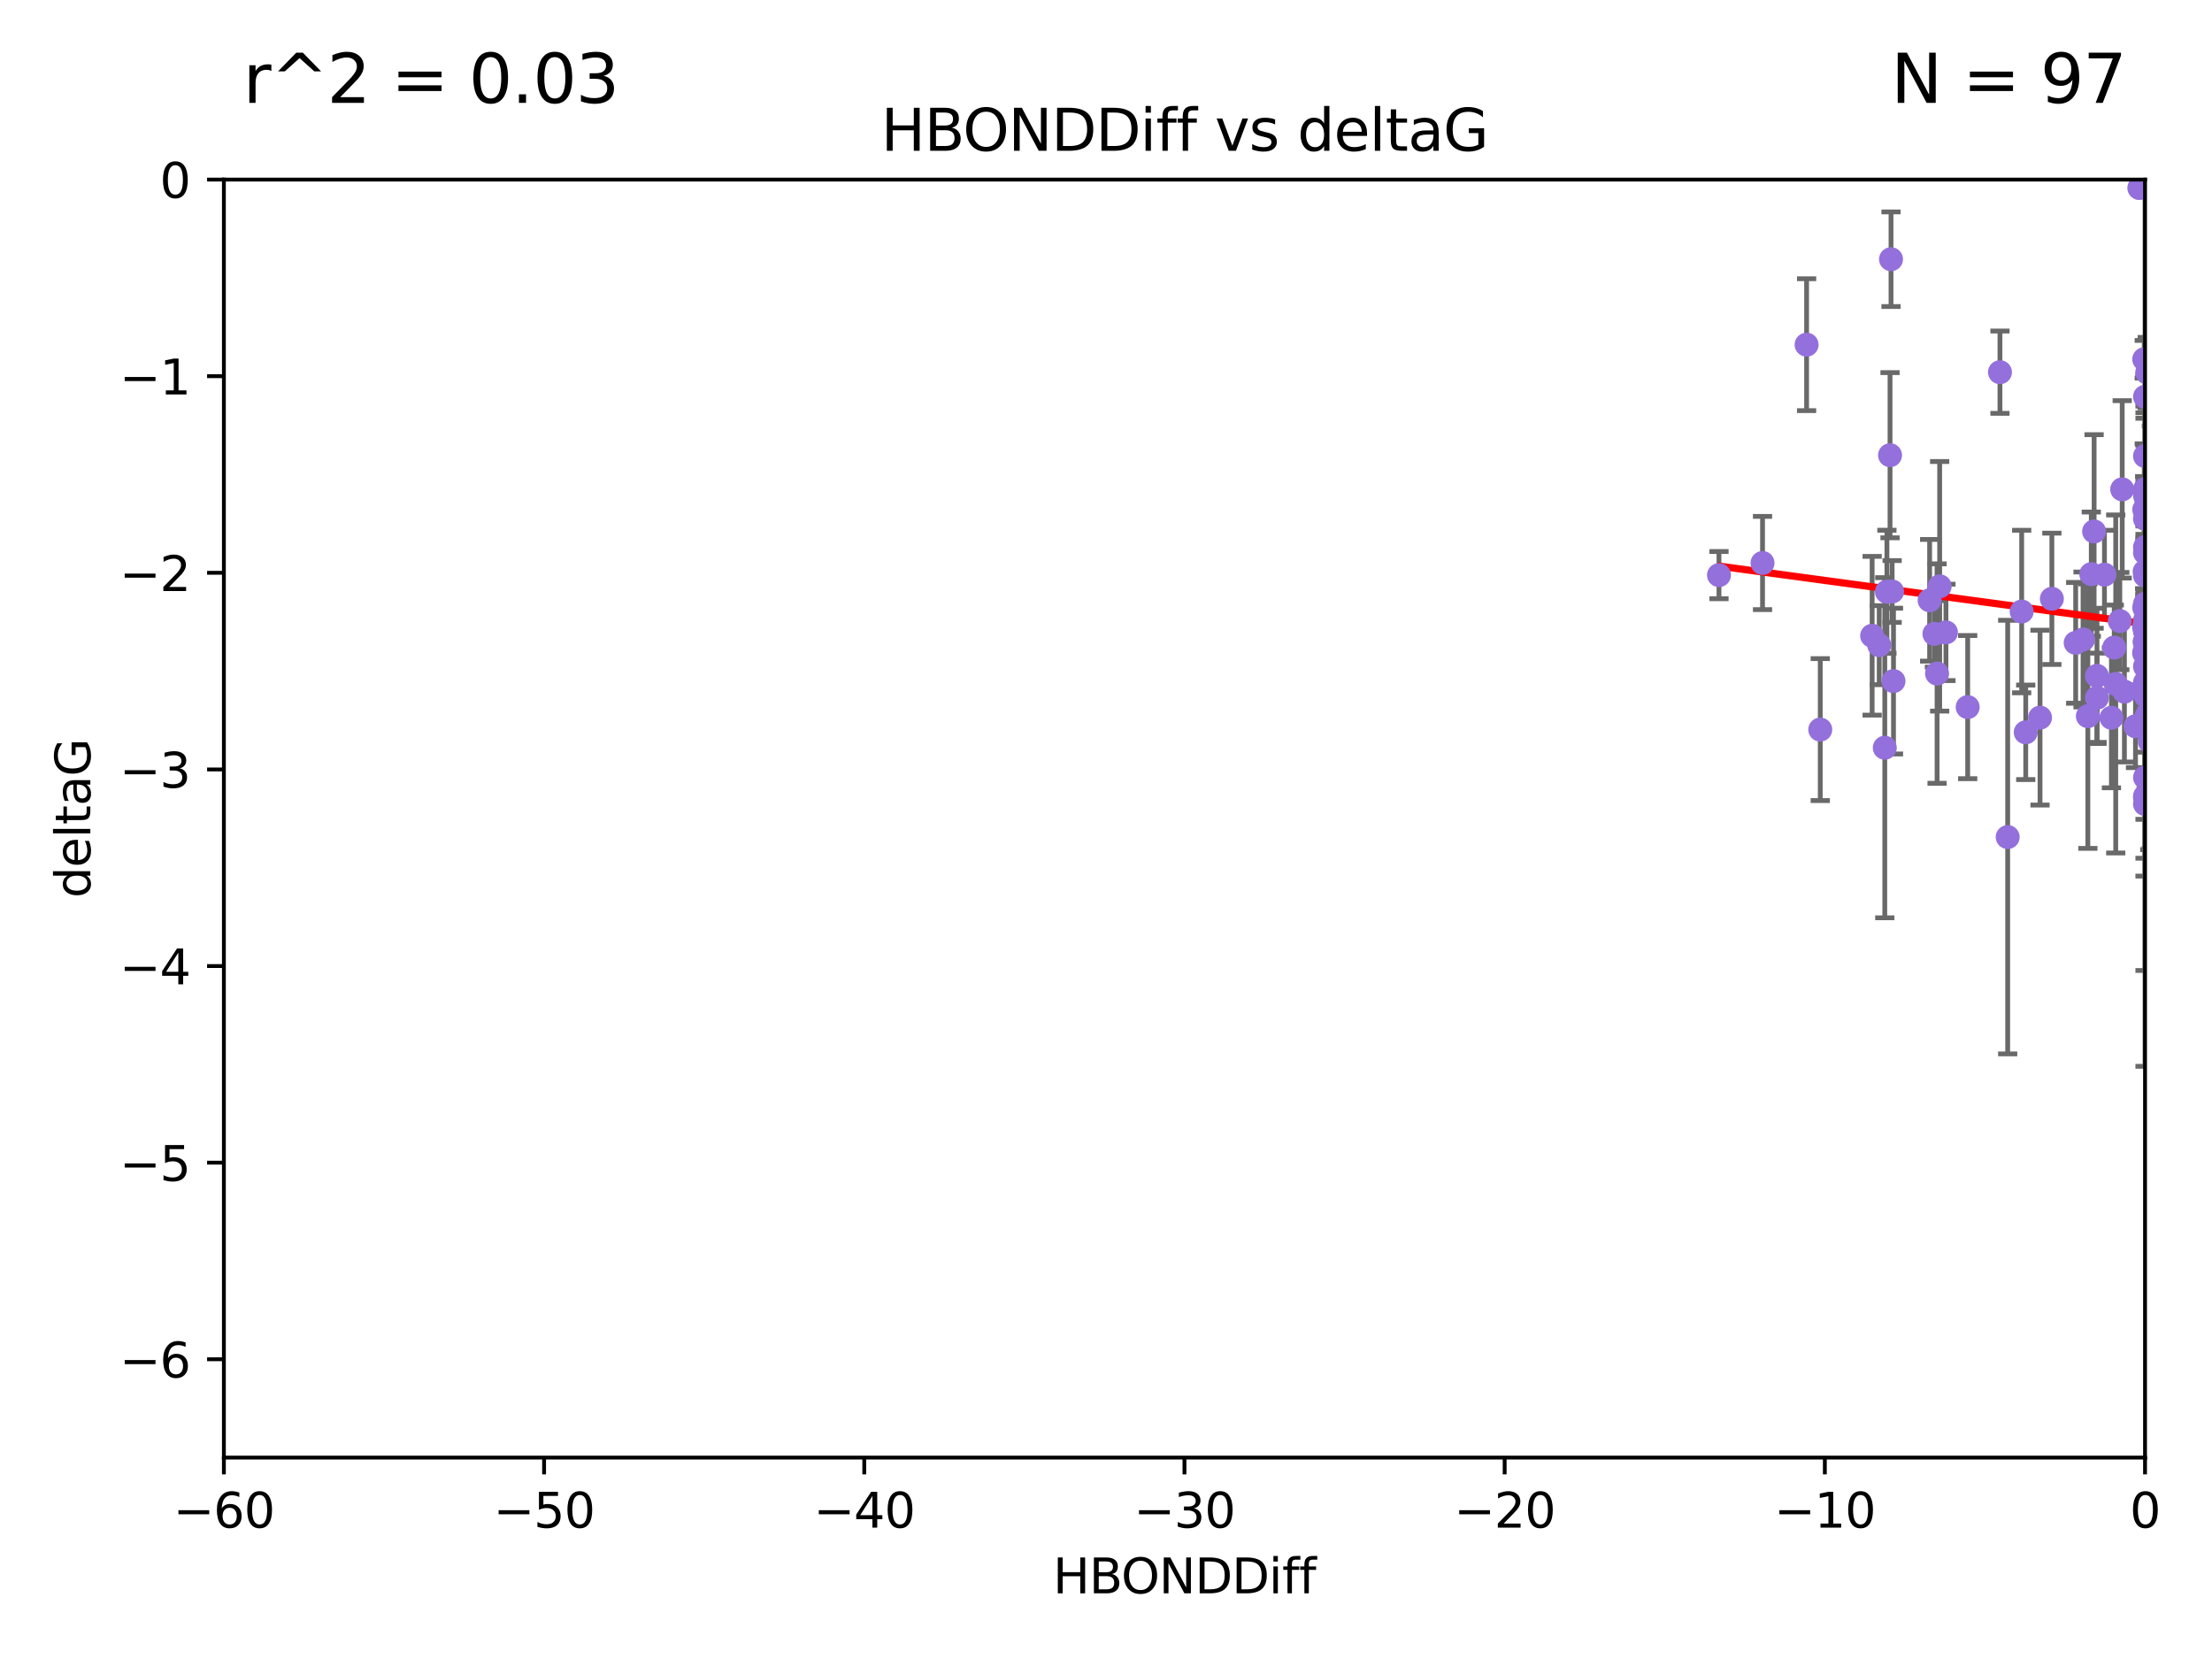 <?xml version="1.0" encoding="utf-8" standalone="no"?>
<!DOCTYPE svg PUBLIC "-//W3C//DTD SVG 1.1//EN"
  "http://www.w3.org/Graphics/SVG/1.1/DTD/svg11.dtd">
<svg xmlns:xlink="http://www.w3.org/1999/xlink" width="460.8pt" height="345.6pt" viewBox="0 0 460.8 345.6" xmlns="http://www.w3.org/2000/svg" version="1.1">
 <defs>
  <style type="text/css">*{stroke-linejoin: round; stroke-linecap: butt}</style>
 </defs>
 <g id="figure_1">
  <g id="patch_1">
   <path d="M 0 345.6 
L 460.8 345.6 
L 460.8 0 
L 0 0 
z
" style="fill: #ffffff"/>
  </g>
  <g id="axes_1">
   <g id="patch_2">
    <path d="M 46.64 303.64 
L 446.85 303.64 
L 446.85 37.411 
L 46.64 37.411 
z
" style="fill: #ffffff"/>
   </g>
   <g id="PathCollection_1">
    <defs>
     <path id="m833af52fd4" d="M 0 1.118 
C 0.297 1.118 0.581 1 0.791 0.791 
C 1 0.581 1.118 0.297 1.118 0 
C 1.118 -0.297 1 -0.581 0.791 -0.791 
C 0.581 -1 0.297 -1.118 0 -1.118 
C -0.297 -1.118 -0.581 -1 -0.791 -0.791 
C -1 -0.581 -1.118 -0.297 -1.118 0 
C -1.118 0.297 -1 0.581 -0.791 0.791 
C -0.581 1 -0.297 1.118 0 1.118 
z
" style="stroke: #9370db"/>
    </defs>
    <g clip-path="url(#pf91779d053)">
     <use xlink:href="#m833af52fd4" x="448.171" y="132.747" style="fill: #9370db; stroke: #9370db"/>
     <use xlink:href="#m833af52fd4" x="405.376" y="131.738" style="fill: #9370db; stroke: #9370db"/>
     <use xlink:href="#m833af52fd4" x="464.047" y="131.347" style="fill: #9370db; stroke: #9370db"/>
     <use xlink:href="#m833af52fd4" x="393.729" y="94.831" style="fill: #9370db; stroke: #9370db"/>
     <use xlink:href="#m833af52fd4" x="442.094" y="101.94" style="fill: #9370db; stroke: #9370db"/>
     <use xlink:href="#m833af52fd4" x="492.397" y="151.22" style="fill: #9370db; stroke: #9370db"/>
     <use xlink:href="#m833af52fd4" x="367.168" y="117.281" style="fill: #9370db; stroke: #9370db"/>
     <use xlink:href="#m833af52fd4" x="434.94" y="149.188" style="fill: #9370db; stroke: #9370db"/>
     <use xlink:href="#m833af52fd4" x="358.097" y="119.807" style="fill: #9370db; stroke: #9370db"/>
     <use xlink:href="#m833af52fd4" x="442.554" y="144.083" style="fill: #9370db; stroke: #9370db"/>
     <use xlink:href="#m833af52fd4" x="393.934" y="54" style="fill: #9370db; stroke: #9370db"/>
     <use xlink:href="#m833af52fd4" x="473.142" y="126.027" style="fill: #9370db; stroke: #9370db"/>
     <use xlink:href="#m833af52fd4" x="432.404" y="133.916" style="fill: #9370db; stroke: #9370db"/>
     <use xlink:href="#m833af52fd4" x="441.593" y="129.378" style="fill: #9370db; stroke: #9370db"/>
     <use xlink:href="#m833af52fd4" x="403.527" y="140.317" style="fill: #9370db; stroke: #9370db"/>
     <use xlink:href="#m833af52fd4" x="445.662" y="39.16" style="fill: #9370db; stroke: #9370db"/>
     <use xlink:href="#m833af52fd4" x="421.152" y="127.394" style="fill: #9370db; stroke: #9370db"/>
     <use xlink:href="#m833af52fd4" x="427.442" y="124.74" style="fill: #9370db; stroke: #9370db"/>
     <use xlink:href="#m833af52fd4" x="446.769" y="119.08" style="fill: #9370db; stroke: #9370db"/>
     <use xlink:href="#m833af52fd4" x="446.99" y="144.998" style="fill: #9370db; stroke: #9370db"/>
     <use xlink:href="#m833af52fd4" x="404.068" y="122.137" style="fill: #9370db; stroke: #9370db"/>
     <use xlink:href="#m833af52fd4" x="447.842" y="154.48" style="fill: #9370db; stroke: #9370db"/>
     <use xlink:href="#m833af52fd4" x="446.85" y="136.012" style="fill: #9370db; stroke: #9370db"/>
     <use xlink:href="#m833af52fd4" x="402.978" y="132.044" style="fill: #9370db; stroke: #9370db"/>
     <use xlink:href="#m833af52fd4" x="491.093" y="139.651" style="fill: #9370db; stroke: #9370db"/>
     <use xlink:href="#m833af52fd4" x="433.938" y="133.218" style="fill: #9370db; stroke: #9370db"/>
     <use xlink:href="#m833af52fd4" x="421.998" y="152.556" style="fill: #9370db; stroke: #9370db"/>
     <use xlink:href="#m833af52fd4" x="446.85" y="131.573" style="fill: #9370db; stroke: #9370db"/>
     <use xlink:href="#m833af52fd4" x="446.85" y="129.186" style="fill: #9370db; stroke: #9370db"/>
     <use xlink:href="#m833af52fd4" x="401.978" y="125.051" style="fill: #9370db; stroke: #9370db"/>
     <use xlink:href="#m833af52fd4" x="392.635" y="155.765" style="fill: #9370db; stroke: #9370db"/>
     <use xlink:href="#m833af52fd4" x="390.001" y="132.441" style="fill: #9370db; stroke: #9370db"/>
     <use xlink:href="#m833af52fd4" x="444.865" y="151.291" style="fill: #9370db; stroke: #9370db"/>
     <use xlink:href="#m833af52fd4" x="446.85" y="119.889" style="fill: #9370db; stroke: #9370db"/>
     <use xlink:href="#m833af52fd4" x="446.687" y="106.155" style="fill: #9370db; stroke: #9370db"/>
     <use xlink:href="#m833af52fd4" x="456.48" y="125.407" style="fill: #9370db; stroke: #9370db"/>
     <use xlink:href="#m833af52fd4" x="394.449" y="141.879" style="fill: #9370db; stroke: #9370db"/>
     <use xlink:href="#m833af52fd4" x="436.839" y="140.796" style="fill: #9370db; stroke: #9370db"/>
     <use xlink:href="#m833af52fd4" x="393.079" y="123.273" style="fill: #9370db; stroke: #9370db"/>
     <use xlink:href="#m833af52fd4" x="376.347" y="71.803" style="fill: #9370db; stroke: #9370db"/>
     <use xlink:href="#m833af52fd4" x="436.847" y="145.354" style="fill: #9370db; stroke: #9370db"/>
     <use xlink:href="#m833af52fd4" x="418.238" y="174.377" style="fill: #9370db; stroke: #9370db"/>
     <use xlink:href="#m833af52fd4" x="446.85" y="143.289" style="fill: #9370db; stroke: #9370db"/>
     <use xlink:href="#m833af52fd4" x="416.629" y="77.536" style="fill: #9370db; stroke: #9370db"/>
     <use xlink:href="#m833af52fd4" x="446.767" y="133.711" style="fill: #9370db; stroke: #9370db"/>
     <use xlink:href="#m833af52fd4" x="409.905" y="147.302" style="fill: #9370db; stroke: #9370db"/>
     <use xlink:href="#m833af52fd4" x="439.849" y="149.522" style="fill: #9370db; stroke: #9370db"/>
     <use xlink:href="#m833af52fd4" x="446.85" y="161.962" style="fill: #9370db; stroke: #9370db"/>
     <use xlink:href="#m833af52fd4" x="446.85" y="101.894" style="fill: #9370db; stroke: #9370db"/>
     <use xlink:href="#m833af52fd4" x="446.85" y="165.854" style="fill: #9370db; stroke: #9370db"/>
     <use xlink:href="#m833af52fd4" x="446.85" y="108.084" style="fill: #9370db; stroke: #9370db"/>
     <use xlink:href="#m833af52fd4" x="446.687" y="126.591" style="fill: #9370db; stroke: #9370db"/>
     <use xlink:href="#m833af52fd4" x="446.85" y="115.138" style="fill: #9370db; stroke: #9370db"/>
     <use xlink:href="#m833af52fd4" x="509.181" y="159.044" style="fill: #9370db; stroke: #9370db"/>
     <use xlink:href="#m833af52fd4" x="446.85" y="82.653" style="fill: #9370db; stroke: #9370db"/>
     <use xlink:href="#m833af52fd4" x="446.85" y="133.755" style="fill: #9370db; stroke: #9370db"/>
     <use xlink:href="#m833af52fd4" x="498.367" y="137.229" style="fill: #9370db; stroke: #9370db"/>
     <use xlink:href="#m833af52fd4" x="446.686" y="74.836" style="fill: #9370db; stroke: #9370db"/>
     <use xlink:href="#m833af52fd4" x="379.192" y="151.986" style="fill: #9370db; stroke: #9370db"/>
     <use xlink:href="#m833af52fd4" x="424.977" y="149.496" style="fill: #9370db; stroke: #9370db"/>
     <use xlink:href="#m833af52fd4" x="454.733" y="143.033" style="fill: #9370db; stroke: #9370db"/>
     <use xlink:href="#m833af52fd4" x="447.305" y="77.62" style="fill: #9370db; stroke: #9370db"/>
     <use xlink:href="#m833af52fd4" x="447.104" y="149.309" style="fill: #9370db; stroke: #9370db"/>
     <use xlink:href="#m833af52fd4" x="446.654" y="130.591" style="fill: #9370db; stroke: #9370db"/>
     <use xlink:href="#m833af52fd4" x="447.382" y="148.827" style="fill: #9370db; stroke: #9370db"/>
     <use xlink:href="#m833af52fd4" x="446.85" y="95.002" style="fill: #9370db; stroke: #9370db"/>
     <use xlink:href="#m833af52fd4" x="464.662" y="156.598" style="fill: #9370db; stroke: #9370db"/>
     <use xlink:href="#m833af52fd4" x="394.165" y="123.217" style="fill: #9370db; stroke: #9370db"/>
     <use xlink:href="#m833af52fd4" x="446.559" y="143.439" style="fill: #9370db; stroke: #9370db"/>
     <use xlink:href="#m833af52fd4" x="436.242" y="110.714" style="fill: #9370db; stroke: #9370db"/>
     <use xlink:href="#m833af52fd4" x="466.568" y="118.468" style="fill: #9370db; stroke: #9370db"/>
     <use xlink:href="#m833af52fd4" x="438.395" y="119.709" style="fill: #9370db; stroke: #9370db"/>
     <use xlink:href="#m833af52fd4" x="440.437" y="134.902" style="fill: #9370db; stroke: #9370db"/>
     <use xlink:href="#m833af52fd4" x="446.85" y="167.495" style="fill: #9370db; stroke: #9370db"/>
     <use xlink:href="#m833af52fd4" x="502.726" y="141.259" style="fill: #9370db; stroke: #9370db"/>
     <use xlink:href="#m833af52fd4" x="446.85" y="130.152" style="fill: #9370db; stroke: #9370db"/>
     <use xlink:href="#m833af52fd4" x="468.058" y="134.259" style="fill: #9370db; stroke: #9370db"/>
     <use xlink:href="#m833af52fd4" x="457.251" y="99.082" style="fill: #9370db; stroke: #9370db"/>
     <use xlink:href="#m833af52fd4" x="446.85" y="131.372" style="fill: #9370db; stroke: #9370db"/>
     <use xlink:href="#m833af52fd4" x="435.653" y="119.604" style="fill: #9370db; stroke: #9370db"/>
     <use xlink:href="#m833af52fd4" x="446.85" y="138.833" style="fill: #9370db; stroke: #9370db"/>
     <use xlink:href="#m833af52fd4" x="446.85" y="125.772" style="fill: #9370db; stroke: #9370db"/>
     <use xlink:href="#m833af52fd4" x="468.558" y="127.313" style="fill: #9370db; stroke: #9370db"/>
     <use xlink:href="#m833af52fd4" x="499.077" y="138.634" style="fill: #9370db; stroke: #9370db"/>
     <use xlink:href="#m833af52fd4" x="469.828" y="148.334" style="fill: #9370db; stroke: #9370db"/>
     <use xlink:href="#m833af52fd4" x="391.476" y="134.397" style="fill: #9370db; stroke: #9370db"/>
     <use xlink:href="#m833af52fd4" x="446.655" y="136.017" style="fill: #9370db; stroke: #9370db"/>
     <use xlink:href="#m833af52fd4" x="446.85" y="135.649" style="fill: #9370db; stroke: #9370db"/>
     <use xlink:href="#m833af52fd4" x="446.85" y="142.173" style="fill: #9370db; stroke: #9370db"/>
     <use xlink:href="#m833af52fd4" x="446.85" y="103.254" style="fill: #9370db; stroke: #9370db"/>
     <use xlink:href="#m833af52fd4" x="446.85" y="102.078" style="fill: #9370db; stroke: #9370db"/>
     <use xlink:href="#m833af52fd4" x="508.413" y="107.364" style="fill: #9370db; stroke: #9370db"/>
     <use xlink:href="#m833af52fd4" x="495.29" y="150.563" style="fill: #9370db; stroke: #9370db"/>
     <use xlink:href="#m833af52fd4" x="446.85" y="166.138" style="fill: #9370db; stroke: #9370db"/>
     <use xlink:href="#m833af52fd4" x="446.85" y="113.978" style="fill: #9370db; stroke: #9370db"/>
     <use xlink:href="#m833af52fd4" x="455.06" y="150.235" style="fill: #9370db; stroke: #9370db"/>
     <use xlink:href="#m833af52fd4" x="440.745" y="142.483" style="fill: #9370db; stroke: #9370db"/>
    </g>
   </g>
   <g id="matplotlib.axis_1">
    <g id="xtick_1">
     <g id="line2d_1">
      <defs>
       <path id="me7b657cbe1" d="M 0 0 
L 0 3.5 
" style="stroke: #000000; stroke-width: 0.8"/>
      </defs>
      <g>
       <use xlink:href="#me7b657cbe1" x="46.64" y="303.64" style="stroke: #000000; stroke-width: 0.8"/>
      </g>
     </g>
     <g id="text_1">
      <!-- −60 -->
      <g transform="translate(36.088 318.238)scale(0.1 -0.1)">
       <defs>
        <path id="DejaVuSans-2212" d="M 678 2272 
L 4684 2272 
L 4684 1741 
L 678 1741 
L 678 2272 
z
" transform="scale(0.016)"/>
        <path id="DejaVuSans-36" d="M 2113 2584 
Q 1688 2584 1439 2293 
Q 1191 2003 1191 1497 
Q 1191 994 1439 701 
Q 1688 409 2113 409 
Q 2538 409 2786 701 
Q 3034 994 3034 1497 
Q 3034 2003 2786 2293 
Q 2538 2584 2113 2584 
z
M 3366 4563 
L 3366 3988 
Q 3128 4100 2886 4159 
Q 2644 4219 2406 4219 
Q 1781 4219 1451 3797 
Q 1122 3375 1075 2522 
Q 1259 2794 1537 2939 
Q 1816 3084 2150 3084 
Q 2853 3084 3261 2657 
Q 3669 2231 3669 1497 
Q 3669 778 3244 343 
Q 2819 -91 2113 -91 
Q 1303 -91 875 529 
Q 447 1150 447 2328 
Q 447 3434 972 4092 
Q 1497 4750 2381 4750 
Q 2619 4750 2861 4703 
Q 3103 4656 3366 4563 
z
" transform="scale(0.016)"/>
        <path id="DejaVuSans-30" d="M 2034 4250 
Q 1547 4250 1301 3770 
Q 1056 3291 1056 2328 
Q 1056 1369 1301 889 
Q 1547 409 2034 409 
Q 2525 409 2770 889 
Q 3016 1369 3016 2328 
Q 3016 3291 2770 3770 
Q 2525 4250 2034 4250 
z
M 2034 4750 
Q 2819 4750 3233 4129 
Q 3647 3509 3647 2328 
Q 3647 1150 3233 529 
Q 2819 -91 2034 -91 
Q 1250 -91 836 529 
Q 422 1150 422 2328 
Q 422 3509 836 4129 
Q 1250 4750 2034 4750 
z
" transform="scale(0.016)"/>
       </defs>
       <use xlink:href="#DejaVuSans-2212"/>
       <use xlink:href="#DejaVuSans-36" x="83.789"/>
       <use xlink:href="#DejaVuSans-30" x="147.412"/>
      </g>
     </g>
    </g>
    <g id="xtick_2">
     <g id="line2d_2">
      <g>
       <use xlink:href="#me7b657cbe1" x="113.342" y="303.64" style="stroke: #000000; stroke-width: 0.8"/>
      </g>
     </g>
     <g id="text_2">
      <!-- −50 -->
      <g transform="translate(102.789 318.238)scale(0.1 -0.1)">
       <defs>
        <path id="DejaVuSans-35" d="M 691 4666 
L 3169 4666 
L 3169 4134 
L 1269 4134 
L 1269 2991 
Q 1406 3038 1543 3061 
Q 1681 3084 1819 3084 
Q 2600 3084 3056 2656 
Q 3513 2228 3513 1497 
Q 3513 744 3044 326 
Q 2575 -91 1722 -91 
Q 1428 -91 1123 -41 
Q 819 9 494 109 
L 494 744 
Q 775 591 1075 516 
Q 1375 441 1709 441 
Q 2250 441 2565 725 
Q 2881 1009 2881 1497 
Q 2881 1984 2565 2268 
Q 2250 2553 1709 2553 
Q 1456 2553 1204 2497 
Q 953 2441 691 2322 
L 691 4666 
z
" transform="scale(0.016)"/>
       </defs>
       <use xlink:href="#DejaVuSans-2212"/>
       <use xlink:href="#DejaVuSans-35" x="83.789"/>
       <use xlink:href="#DejaVuSans-30" x="147.412"/>
      </g>
     </g>
    </g>
    <g id="xtick_3">
     <g id="line2d_3">
      <g>
       <use xlink:href="#me7b657cbe1" x="180.043" y="303.64" style="stroke: #000000; stroke-width: 0.8"/>
      </g>
     </g>
     <g id="text_3">
      <!-- −40 -->
      <g transform="translate(169.491 318.238)scale(0.1 -0.1)">
       <defs>
        <path id="DejaVuSans-34" d="M 2419 4116 
L 825 1625 
L 2419 1625 
L 2419 4116 
z
M 2253 4666 
L 3047 4666 
L 3047 1625 
L 3713 1625 
L 3713 1100 
L 3047 1100 
L 3047 0 
L 2419 0 
L 2419 1100 
L 313 1100 
L 313 1709 
L 2253 4666 
z
" transform="scale(0.016)"/>
       </defs>
       <use xlink:href="#DejaVuSans-2212"/>
       <use xlink:href="#DejaVuSans-34" x="83.789"/>
       <use xlink:href="#DejaVuSans-30" x="147.412"/>
      </g>
     </g>
    </g>
    <g id="xtick_4">
     <g id="line2d_4">
      <g>
       <use xlink:href="#me7b657cbe1" x="246.745" y="303.64" style="stroke: #000000; stroke-width: 0.8"/>
      </g>
     </g>
     <g id="text_4">
      <!-- −30 -->
      <g transform="translate(236.193 318.238)scale(0.1 -0.1)">
       <defs>
        <path id="DejaVuSans-33" d="M 2597 2516 
Q 3050 2419 3304 2112 
Q 3559 1806 3559 1356 
Q 3559 666 3084 287 
Q 2609 -91 1734 -91 
Q 1441 -91 1130 -33 
Q 819 25 488 141 
L 488 750 
Q 750 597 1062 519 
Q 1375 441 1716 441 
Q 2309 441 2620 675 
Q 2931 909 2931 1356 
Q 2931 1769 2642 2001 
Q 2353 2234 1838 2234 
L 1294 2234 
L 1294 2753 
L 1863 2753 
Q 2328 2753 2575 2939 
Q 2822 3125 2822 3475 
Q 2822 3834 2567 4026 
Q 2313 4219 1838 4219 
Q 1578 4219 1281 4162 
Q 984 4106 628 3988 
L 628 4550 
Q 988 4650 1302 4700 
Q 1616 4750 1894 4750 
Q 2613 4750 3031 4423 
Q 3450 4097 3450 3541 
Q 3450 3153 3228 2886 
Q 3006 2619 2597 2516 
z
" transform="scale(0.016)"/>
       </defs>
       <use xlink:href="#DejaVuSans-2212"/>
       <use xlink:href="#DejaVuSans-33" x="83.789"/>
       <use xlink:href="#DejaVuSans-30" x="147.412"/>
      </g>
     </g>
    </g>
    <g id="xtick_5">
     <g id="line2d_5">
      <g>
       <use xlink:href="#me7b657cbe1" x="313.447" y="303.64" style="stroke: #000000; stroke-width: 0.8"/>
      </g>
     </g>
     <g id="text_5">
      <!-- −20 -->
      <g transform="translate(302.894 318.238)scale(0.1 -0.1)">
       <defs>
        <path id="DejaVuSans-32" d="M 1228 531 
L 3431 531 
L 3431 0 
L 469 0 
L 469 531 
Q 828 903 1448 1529 
Q 2069 2156 2228 2338 
Q 2531 2678 2651 2914 
Q 2772 3150 2772 3378 
Q 2772 3750 2511 3984 
Q 2250 4219 1831 4219 
Q 1534 4219 1204 4116 
Q 875 4013 500 3803 
L 500 4441 
Q 881 4594 1212 4672 
Q 1544 4750 1819 4750 
Q 2544 4750 2975 4387 
Q 3406 4025 3406 3419 
Q 3406 3131 3298 2873 
Q 3191 2616 2906 2266 
Q 2828 2175 2409 1742 
Q 1991 1309 1228 531 
z
" transform="scale(0.016)"/>
       </defs>
       <use xlink:href="#DejaVuSans-2212"/>
       <use xlink:href="#DejaVuSans-32" x="83.789"/>
       <use xlink:href="#DejaVuSans-30" x="147.412"/>
      </g>
     </g>
    </g>
    <g id="xtick_6">
     <g id="line2d_6">
      <g>
       <use xlink:href="#me7b657cbe1" x="380.148" y="303.64" style="stroke: #000000; stroke-width: 0.8"/>
      </g>
     </g>
     <g id="text_6">
      <!-- −10 -->
      <g transform="translate(369.596 318.238)scale(0.1 -0.1)">
       <defs>
        <path id="DejaVuSans-31" d="M 794 531 
L 1825 531 
L 1825 4091 
L 703 3866 
L 703 4441 
L 1819 4666 
L 2450 4666 
L 2450 531 
L 3481 531 
L 3481 0 
L 794 0 
L 794 531 
z
" transform="scale(0.016)"/>
       </defs>
       <use xlink:href="#DejaVuSans-2212"/>
       <use xlink:href="#DejaVuSans-31" x="83.789"/>
       <use xlink:href="#DejaVuSans-30" x="147.412"/>
      </g>
     </g>
    </g>
    <g id="xtick_7">
     <g id="line2d_7">
      <g>
       <use xlink:href="#me7b657cbe1" x="446.85" y="303.64" style="stroke: #000000; stroke-width: 0.8"/>
      </g>
     </g>
     <g id="text_7">
      <!-- 0 -->
      <g transform="translate(443.669 318.238)scale(0.1 -0.1)">
       <use xlink:href="#DejaVuSans-30"/>
      </g>
     </g>
    </g>
    <g id="text_8">
     <!-- HBONDDiff -->
     <g transform="translate(219.356 331.917)scale(0.1 -0.1)">
      <defs>
       <path id="DejaVuSans-48" d="M 628 4666 
L 1259 4666 
L 1259 2753 
L 3553 2753 
L 3553 4666 
L 4184 4666 
L 4184 0 
L 3553 0 
L 3553 2222 
L 1259 2222 
L 1259 0 
L 628 0 
L 628 4666 
z
" transform="scale(0.016)"/>
       <path id="DejaVuSans-42" d="M 1259 2228 
L 1259 519 
L 2272 519 
Q 2781 519 3026 730 
Q 3272 941 3272 1375 
Q 3272 1813 3026 2020 
Q 2781 2228 2272 2228 
L 1259 2228 
z
M 1259 4147 
L 1259 2741 
L 2194 2741 
Q 2656 2741 2882 2914 
Q 3109 3088 3109 3444 
Q 3109 3797 2882 3972 
Q 2656 4147 2194 4147 
L 1259 4147 
z
M 628 4666 
L 2241 4666 
Q 2963 4666 3353 4366 
Q 3744 4066 3744 3513 
Q 3744 3084 3544 2831 
Q 3344 2578 2956 2516 
Q 3422 2416 3680 2098 
Q 3938 1781 3938 1306 
Q 3938 681 3513 340 
Q 3088 0 2303 0 
L 628 0 
L 628 4666 
z
" transform="scale(0.016)"/>
       <path id="DejaVuSans-4f" d="M 2522 4238 
Q 1834 4238 1429 3725 
Q 1025 3213 1025 2328 
Q 1025 1447 1429 934 
Q 1834 422 2522 422 
Q 3209 422 3611 934 
Q 4013 1447 4013 2328 
Q 4013 3213 3611 3725 
Q 3209 4238 2522 4238 
z
M 2522 4750 
Q 3503 4750 4090 4092 
Q 4678 3434 4678 2328 
Q 4678 1225 4090 567 
Q 3503 -91 2522 -91 
Q 1538 -91 948 565 
Q 359 1222 359 2328 
Q 359 3434 948 4092 
Q 1538 4750 2522 4750 
z
" transform="scale(0.016)"/>
       <path id="DejaVuSans-4e" d="M 628 4666 
L 1478 4666 
L 3547 763 
L 3547 4666 
L 4159 4666 
L 4159 0 
L 3309 0 
L 1241 3903 
L 1241 0 
L 628 0 
L 628 4666 
z
" transform="scale(0.016)"/>
       <path id="DejaVuSans-44" d="M 1259 4147 
L 1259 519 
L 2022 519 
Q 2988 519 3436 956 
Q 3884 1394 3884 2338 
Q 3884 3275 3436 3711 
Q 2988 4147 2022 4147 
L 1259 4147 
z
M 628 4666 
L 1925 4666 
Q 3281 4666 3915 4102 
Q 4550 3538 4550 2338 
Q 4550 1131 3912 565 
Q 3275 0 1925 0 
L 628 0 
L 628 4666 
z
" transform="scale(0.016)"/>
       <path id="DejaVuSans-69" d="M 603 3500 
L 1178 3500 
L 1178 0 
L 603 0 
L 603 3500 
z
M 603 4863 
L 1178 4863 
L 1178 4134 
L 603 4134 
L 603 4863 
z
" transform="scale(0.016)"/>
       <path id="DejaVuSans-66" d="M 2375 4863 
L 2375 4384 
L 1825 4384 
Q 1516 4384 1395 4259 
Q 1275 4134 1275 3809 
L 1275 3500 
L 2222 3500 
L 2222 3053 
L 1275 3053 
L 1275 0 
L 697 0 
L 697 3053 
L 147 3053 
L 147 3500 
L 697 3500 
L 697 3744 
Q 697 4328 969 4595 
Q 1241 4863 1831 4863 
L 2375 4863 
z
" transform="scale(0.016)"/>
      </defs>
      <use xlink:href="#DejaVuSans-48"/>
      <use xlink:href="#DejaVuSans-42" x="75.195"/>
      <use xlink:href="#DejaVuSans-4f" x="142.049"/>
      <use xlink:href="#DejaVuSans-4e" x="220.76"/>
      <use xlink:href="#DejaVuSans-44" x="295.564"/>
      <use xlink:href="#DejaVuSans-44" x="372.566"/>
      <use xlink:href="#DejaVuSans-69" x="449.568"/>
      <use xlink:href="#DejaVuSans-66" x="477.352"/>
      <use xlink:href="#DejaVuSans-66" x="512.557"/>
     </g>
    </g>
   </g>
   <g id="matplotlib.axis_2">
    <g id="ytick_1">
     <g id="line2d_8">
      <defs>
       <path id="m403280bf08" d="M 0 0 
L -3.5 0 
" style="stroke: #000000; stroke-width: 0.8"/>
      </defs>
      <g>
       <use xlink:href="#m403280bf08" x="46.64" y="283.161" style="stroke: #000000; stroke-width: 0.8"/>
      </g>
     </g>
     <g id="text_9">
      <!-- −6 -->
      <g transform="translate(24.898 286.96)scale(0.1 -0.1)">
       <use xlink:href="#DejaVuSans-2212"/>
       <use xlink:href="#DejaVuSans-36" x="83.789"/>
      </g>
     </g>
    </g>
    <g id="ytick_2">
     <g id="line2d_9">
      <g>
       <use xlink:href="#m403280bf08" x="46.64" y="242.203" style="stroke: #000000; stroke-width: 0.8"/>
      </g>
     </g>
     <g id="text_10">
      <!-- −5 -->
      <g transform="translate(24.898 246.002)scale(0.1 -0.1)">
       <use xlink:href="#DejaVuSans-2212"/>
       <use xlink:href="#DejaVuSans-35" x="83.789"/>
      </g>
     </g>
    </g>
    <g id="ytick_3">
     <g id="line2d_10">
      <g>
       <use xlink:href="#m403280bf08" x="46.64" y="201.244" style="stroke: #000000; stroke-width: 0.8"/>
      </g>
     </g>
     <g id="text_11">
      <!-- −4 -->
      <g transform="translate(24.898 205.044)scale(0.1 -0.1)">
       <use xlink:href="#DejaVuSans-2212"/>
       <use xlink:href="#DejaVuSans-34" x="83.789"/>
      </g>
     </g>
    </g>
    <g id="ytick_4">
     <g id="line2d_11">
      <g>
       <use xlink:href="#m403280bf08" x="46.64" y="160.286" style="stroke: #000000; stroke-width: 0.8"/>
      </g>
     </g>
     <g id="text_12">
      <!-- −3 -->
      <g transform="translate(24.898 164.085)scale(0.1 -0.1)">
       <use xlink:href="#DejaVuSans-2212"/>
       <use xlink:href="#DejaVuSans-33" x="83.789"/>
      </g>
     </g>
    </g>
    <g id="ytick_5">
     <g id="line2d_12">
      <g>
       <use xlink:href="#m403280bf08" x="46.64" y="119.328" style="stroke: #000000; stroke-width: 0.8"/>
      </g>
     </g>
     <g id="text_13">
      <!-- −2 -->
      <g transform="translate(24.898 123.127)scale(0.1 -0.1)">
       <use xlink:href="#DejaVuSans-2212"/>
       <use xlink:href="#DejaVuSans-32" x="83.789"/>
      </g>
     </g>
    </g>
    <g id="ytick_6">
     <g id="line2d_13">
      <g>
       <use xlink:href="#m403280bf08" x="46.64" y="78.369" style="stroke: #000000; stroke-width: 0.8"/>
      </g>
     </g>
     <g id="text_14">
      <!-- −1 -->
      <g transform="translate(24.898 82.169)scale(0.1 -0.1)">
       <use xlink:href="#DejaVuSans-2212"/>
       <use xlink:href="#DejaVuSans-31" x="83.789"/>
      </g>
     </g>
    </g>
    <g id="ytick_7">
     <g id="line2d_14">
      <g>
       <use xlink:href="#m403280bf08" x="46.64" y="37.411" style="stroke: #000000; stroke-width: 0.8"/>
      </g>
     </g>
     <g id="text_15">
      <!-- 0 -->
      <g transform="translate(33.278 41.21)scale(0.1 -0.1)">
       <use xlink:href="#DejaVuSans-30"/>
      </g>
     </g>
    </g>
    <g id="text_16">
     <!-- deltaG -->
     <g transform="translate(18.818 187.064)rotate(-90)scale(0.1 -0.1)">
      <defs>
       <path id="DejaVuSans-64" d="M 2906 2969 
L 2906 4863 
L 3481 4863 
L 3481 0 
L 2906 0 
L 2906 525 
Q 2725 213 2448 61 
Q 2172 -91 1784 -91 
Q 1150 -91 751 415 
Q 353 922 353 1747 
Q 353 2572 751 3078 
Q 1150 3584 1784 3584 
Q 2172 3584 2448 3432 
Q 2725 3281 2906 2969 
z
M 947 1747 
Q 947 1113 1208 752 
Q 1469 391 1925 391 
Q 2381 391 2643 752 
Q 2906 1113 2906 1747 
Q 2906 2381 2643 2742 
Q 2381 3103 1925 3103 
Q 1469 3103 1208 2742 
Q 947 2381 947 1747 
z
" transform="scale(0.016)"/>
       <path id="DejaVuSans-65" d="M 3597 1894 
L 3597 1613 
L 953 1613 
Q 991 1019 1311 708 
Q 1631 397 2203 397 
Q 2534 397 2845 478 
Q 3156 559 3463 722 
L 3463 178 
Q 3153 47 2828 -22 
Q 2503 -91 2169 -91 
Q 1331 -91 842 396 
Q 353 884 353 1716 
Q 353 2575 817 3079 
Q 1281 3584 2069 3584 
Q 2775 3584 3186 3129 
Q 3597 2675 3597 1894 
z
M 3022 2063 
Q 3016 2534 2758 2815 
Q 2500 3097 2075 3097 
Q 1594 3097 1305 2825 
Q 1016 2553 972 2059 
L 3022 2063 
z
" transform="scale(0.016)"/>
       <path id="DejaVuSans-6c" d="M 603 4863 
L 1178 4863 
L 1178 0 
L 603 0 
L 603 4863 
z
" transform="scale(0.016)"/>
       <path id="DejaVuSans-74" d="M 1172 4494 
L 1172 3500 
L 2356 3500 
L 2356 3053 
L 1172 3053 
L 1172 1153 
Q 1172 725 1289 603 
Q 1406 481 1766 481 
L 2356 481 
L 2356 0 
L 1766 0 
Q 1100 0 847 248 
Q 594 497 594 1153 
L 594 3053 
L 172 3053 
L 172 3500 
L 594 3500 
L 594 4494 
L 1172 4494 
z
" transform="scale(0.016)"/>
       <path id="DejaVuSans-61" d="M 2194 1759 
Q 1497 1759 1228 1600 
Q 959 1441 959 1056 
Q 959 750 1161 570 
Q 1363 391 1709 391 
Q 2188 391 2477 730 
Q 2766 1069 2766 1631 
L 2766 1759 
L 2194 1759 
z
M 3341 1997 
L 3341 0 
L 2766 0 
L 2766 531 
Q 2569 213 2275 61 
Q 1981 -91 1556 -91 
Q 1019 -91 701 211 
Q 384 513 384 1019 
Q 384 1609 779 1909 
Q 1175 2209 1959 2209 
L 2766 2209 
L 2766 2266 
Q 2766 2663 2505 2880 
Q 2244 3097 1772 3097 
Q 1472 3097 1187 3025 
Q 903 2953 641 2809 
L 641 3341 
Q 956 3463 1253 3523 
Q 1550 3584 1831 3584 
Q 2591 3584 2966 3190 
Q 3341 2797 3341 1997 
z
" transform="scale(0.016)"/>
       <path id="DejaVuSans-47" d="M 3809 666 
L 3809 1919 
L 2778 1919 
L 2778 2438 
L 4434 2438 
L 4434 434 
Q 4069 175 3628 42 
Q 3188 -91 2688 -91 
Q 1594 -91 976 548 
Q 359 1188 359 2328 
Q 359 3472 976 4111 
Q 1594 4750 2688 4750 
Q 3144 4750 3555 4637 
Q 3966 4525 4313 4306 
L 4313 3634 
Q 3963 3931 3569 4081 
Q 3175 4231 2741 4231 
Q 1884 4231 1454 3753 
Q 1025 3275 1025 2328 
Q 1025 1384 1454 906 
Q 1884 428 2741 428 
Q 3075 428 3337 486 
Q 3600 544 3809 666 
z
" transform="scale(0.016)"/>
      </defs>
      <use xlink:href="#DejaVuSans-64"/>
      <use xlink:href="#DejaVuSans-65" x="63.477"/>
      <use xlink:href="#DejaVuSans-6c" x="125"/>
      <use xlink:href="#DejaVuSans-74" x="152.783"/>
      <use xlink:href="#DejaVuSans-61" x="191.992"/>
      <use xlink:href="#DejaVuSans-47" x="253.271"/>
     </g>
    </g>
   </g>
   <g id="LineCollection_1">
    <path d="M 448.171 176.744 
L 448.171 88.75 
" clip-path="url(#pf91779d053)" style="fill: none; stroke: #696969"/>
    <path d="M 405.376 141.779 
L 405.376 121.697 
" clip-path="url(#pf91779d053)" style="fill: none; stroke: #696969"/>
    <path clip-path="url(#pf91779d053)" style="fill: none; stroke: #696969"/>
    <path d="M 393.729 112.038 
L 393.729 77.624 
" clip-path="url(#pf91779d053)" style="fill: none; stroke: #696969"/>
    <path d="M 442.094 120.415 
L 442.094 83.464 
" clip-path="url(#pf91779d053)" style="fill: none; stroke: #696969"/>
    <path clip-path="url(#pf91779d053)" style="fill: none; stroke: #696969"/>
    <path d="M 367.168 126.989 
L 367.168 107.572 
" clip-path="url(#pf91779d053)" style="fill: none; stroke: #696969"/>
    <path d="M 434.94 176.73 
L 434.94 121.645 
" clip-path="url(#pf91779d053)" style="fill: none; stroke: #696969"/>
    <path d="M 358.097 124.723 
L 358.097 114.891 
" clip-path="url(#pf91779d053)" style="fill: none; stroke: #696969"/>
    <path d="M 442.554 158.734 
L 442.554 129.432 
" clip-path="url(#pf91779d053)" style="fill: none; stroke: #696969"/>
    <path d="M 393.934 63.857 
L 393.934 44.143 
" clip-path="url(#pf91779d053)" style="fill: none; stroke: #696969"/>
    <path clip-path="url(#pf91779d053)" style="fill: none; stroke: #696969"/>
    <path d="M 432.404 146.499 
L 432.404 121.333 
" clip-path="url(#pf91779d053)" style="fill: none; stroke: #696969"/>
    <path d="M 441.593 139.508 
L 441.593 119.248 
" clip-path="url(#pf91779d053)" style="fill: none; stroke: #696969"/>
    <path d="M 403.527 163.174 
L 403.527 117.461 
" clip-path="url(#pf91779d053)" style="fill: none; stroke: #696969"/>
    <path d="M 445.662 39.369 
L 445.662 38.951 
" clip-path="url(#pf91779d053)" style="fill: none; stroke: #696969"/>
    <path d="M 421.152 144.323 
L 421.152 110.466 
" clip-path="url(#pf91779d053)" style="fill: none; stroke: #696969"/>
    <path d="M 427.442 138.415 
L 427.442 111.066 
" clip-path="url(#pf91779d053)" style="fill: none; stroke: #696969"/>
    <path d="M 446.769 138.891 
L 446.769 99.27 
" clip-path="url(#pf91779d053)" style="fill: none; stroke: #696969"/>
    <path d="M 446.99 150.393 
L 446.99 139.603 
" clip-path="url(#pf91779d053)" style="fill: none; stroke: #696969"/>
    <path d="M 404.068 148.134 
L 404.068 96.14 
" clip-path="url(#pf91779d053)" style="fill: none; stroke: #696969"/>
    <path d="M 447.842 176.995 
L 447.842 131.966 
" clip-path="url(#pf91779d053)" style="fill: none; stroke: #696969"/>
    <path d="M 446.85 152.445 
L 446.85 119.58 
" clip-path="url(#pf91779d053)" style="fill: none; stroke: #696969"/>
    <path d="M 402.978 138.968 
L 402.978 125.119 
" clip-path="url(#pf91779d053)" style="fill: none; stroke: #696969"/>
    <path clip-path="url(#pf91779d053)" style="fill: none; stroke: #696969"/>
    <path d="M 433.938 147.271 
L 433.938 119.166 
" clip-path="url(#pf91779d053)" style="fill: none; stroke: #696969"/>
    <path d="M 421.998 162.399 
L 421.998 142.714 
" clip-path="url(#pf91779d053)" style="fill: none; stroke: #696969"/>
    <path d="M 446.85 222.134 
L 446.85 41.011 
" clip-path="url(#pf91779d053)" style="fill: none; stroke: #696969"/>
    <path d="M 446.85 145.935 
L 446.85 112.438 
" clip-path="url(#pf91779d053)" style="fill: none; stroke: #696969"/>
    <path d="M 401.978 137.722 
L 401.978 112.38 
" clip-path="url(#pf91779d053)" style="fill: none; stroke: #696969"/>
    <path d="M 392.635 191.194 
L 392.635 120.335 
" clip-path="url(#pf91779d053)" style="fill: none; stroke: #696969"/>
    <path d="M 390.001 148.977 
L 390.001 115.906 
" clip-path="url(#pf91779d053)" style="fill: none; stroke: #696969"/>
    <path d="M 444.865 159.903 
L 444.865 142.678 
" clip-path="url(#pf91779d053)" style="fill: none; stroke: #696969"/>
    <path d="M 446.85 130.203 
L 446.85 109.575 
" clip-path="url(#pf91779d053)" style="fill: none; stroke: #696969"/>
    <path d="M 446.687 119.854 
L 446.687 92.457 
" clip-path="url(#pf91779d053)" style="fill: none; stroke: #696969"/>
    <path d="M 456.48 141.735 
L 456.48 109.079 
" clip-path="url(#pf91779d053)" style="fill: none; stroke: #696969"/>
    <path d="M 394.449 157.066 
L 394.449 126.692 
" clip-path="url(#pf91779d053)" style="fill: none; stroke: #696969"/>
    <path d="M 436.839 154.878 
L 436.839 126.713 
" clip-path="url(#pf91779d053)" style="fill: none; stroke: #696969"/>
    <path d="M 393.079 136.09 
L 393.079 110.456 
" clip-path="url(#pf91779d053)" style="fill: none; stroke: #696969"/>
    <path d="M 376.347 85.541 
L 376.347 58.066 
" clip-path="url(#pf91779d053)" style="fill: none; stroke: #696969"/>
    <path d="M 436.847 154.65 
L 436.847 136.059 
" clip-path="url(#pf91779d053)" style="fill: none; stroke: #696969"/>
    <path d="M 418.238 219.541 
L 418.238 129.213 
" clip-path="url(#pf91779d053)" style="fill: none; stroke: #696969"/>
    <path d="M 446.85 148.695 
L 446.85 137.882 
" clip-path="url(#pf91779d053)" style="fill: none; stroke: #696969"/>
    <path d="M 416.629 86.112 
L 416.629 68.959 
" clip-path="url(#pf91779d053)" style="fill: none; stroke: #696969"/>
    <path d="M 446.767 144.81 
L 446.767 122.612 
" clip-path="url(#pf91779d053)" style="fill: none; stroke: #696969"/>
    <path d="M 409.905 162.215 
L 409.905 132.39 
" clip-path="url(#pf91779d053)" style="fill: none; stroke: #696969"/>
    <path d="M 439.849 164.114 
L 439.849 134.93 
" clip-path="url(#pf91779d053)" style="fill: none; stroke: #696969"/>
    <path d="M 446.85 170.681 
L 446.85 153.244 
" clip-path="url(#pf91779d053)" style="fill: none; stroke: #696969"/>
    <path d="M 446.85 103.544 
L 446.85 100.244 
" clip-path="url(#pf91779d053)" style="fill: none; stroke: #696969"/>
    <path d="M 446.85 202.166 
L 446.85 129.543 
" clip-path="url(#pf91779d053)" style="fill: none; stroke: #696969"/>
    <path d="M 446.85 111.316 
L 446.85 104.852 
" clip-path="url(#pf91779d053)" style="fill: none; stroke: #696969"/>
    <path d="M 446.687 148.931 
L 446.687 104.252 
" clip-path="url(#pf91779d053)" style="fill: none; stroke: #696969"/>
    <path d="M 446.85 128.72 
L 446.85 101.556 
" clip-path="url(#pf91779d053)" style="fill: none; stroke: #696969"/>
    <path clip-path="url(#pf91779d053)" style="fill: none; stroke: #696969"/>
    <path d="M 446.85 87.134 
L 446.85 78.172 
" clip-path="url(#pf91779d053)" style="fill: none; stroke: #696969"/>
    <path d="M 446.85 149.212 
L 446.85 118.297 
" clip-path="url(#pf91779d053)" style="fill: none; stroke: #696969"/>
    <path clip-path="url(#pf91779d053)" style="fill: none; stroke: #696969"/>
    <path d="M 446.686 78.752 
L 446.686 70.921 
" clip-path="url(#pf91779d053)" style="fill: none; stroke: #696969"/>
    <path d="M 379.192 166.772 
L 379.192 137.2 
" clip-path="url(#pf91779d053)" style="fill: none; stroke: #696969"/>
    <path d="M 424.977 167.707 
L 424.977 131.285 
" clip-path="url(#pf91779d053)" style="fill: none; stroke: #696969"/>
    <path d="M 454.733 160.831 
L 454.733 125.235 
" clip-path="url(#pf91779d053)" style="fill: none; stroke: #696969"/>
    <path d="M 447.305 84.962 
L 447.305 70.279 
" clip-path="url(#pf91779d053)" style="fill: none; stroke: #696969"/>
    <path d="M 447.104 164.214 
L 447.104 134.404 
" clip-path="url(#pf91779d053)" style="fill: none; stroke: #696969"/>
    <path d="M 446.654 146.787 
L 446.654 114.395 
" clip-path="url(#pf91779d053)" style="fill: none; stroke: #696969"/>
    <path d="M 447.382 167.496 
L 447.382 130.158 
" clip-path="url(#pf91779d053)" style="fill: none; stroke: #696969"/>
    <path d="M 446.85 105.4 
L 446.85 84.604 
" clip-path="url(#pf91779d053)" style="fill: none; stroke: #696969"/>
    <path clip-path="url(#pf91779d053)" style="fill: none; stroke: #696969"/>
    <path d="M 394.165 129.657 
L 394.165 116.776 
" clip-path="url(#pf91779d053)" style="fill: none; stroke: #696969"/>
    <path d="M 446.559 156.685 
L 446.559 130.194 
" clip-path="url(#pf91779d053)" style="fill: none; stroke: #696969"/>
    <path d="M 436.242 130.877 
L 436.242 90.551 
" clip-path="url(#pf91779d053)" style="fill: none; stroke: #696969"/>
    <path clip-path="url(#pf91779d053)" style="fill: none; stroke: #696969"/>
    <path d="M 438.395 128.958 
L 438.395 110.46 
" clip-path="url(#pf91779d053)" style="fill: none; stroke: #696969"/>
    <path d="M 440.437 143.757 
L 440.437 126.047 
" clip-path="url(#pf91779d053)" style="fill: none; stroke: #696969"/>
    <path d="M 446.85 182.505 
L 446.85 152.485 
" clip-path="url(#pf91779d053)" style="fill: none; stroke: #696969"/>
    <path clip-path="url(#pf91779d053)" style="fill: none; stroke: #696969"/>
    <path d="M 446.85 136.478 
L 446.85 123.825 
" clip-path="url(#pf91779d053)" style="fill: none; stroke: #696969"/>
    <path clip-path="url(#pf91779d053)" style="fill: none; stroke: #696969"/>
    <path d="M 457.251 112.808 
L 457.251 85.356 
" clip-path="url(#pf91779d053)" style="fill: none; stroke: #696969"/>
    <path d="M 446.85 138.117 
L 446.85 124.626 
" clip-path="url(#pf91779d053)" style="fill: none; stroke: #696969"/>
    <path d="M 435.653 132.547 
L 435.653 106.662 
" clip-path="url(#pf91779d053)" style="fill: none; stroke: #696969"/>
    <path d="M 446.85 152.059 
L 446.85 125.608 
" clip-path="url(#pf91779d053)" style="fill: none; stroke: #696969"/>
    <path d="M 446.85 139.457 
L 446.85 112.088 
" clip-path="url(#pf91779d053)" style="fill: none; stroke: #696969"/>
    <path clip-path="url(#pf91779d053)" style="fill: none; stroke: #696969"/>
    <path clip-path="url(#pf91779d053)" style="fill: none; stroke: #696969"/>
    <path clip-path="url(#pf91779d053)" style="fill: none; stroke: #696969"/>
    <path d="M 391.476 142.63 
L 391.476 126.164 
" clip-path="url(#pf91779d053)" style="fill: none; stroke: #696969"/>
    <path d="M 446.655 145.39 
L 446.655 126.643 
" clip-path="url(#pf91779d053)" style="fill: none; stroke: #696969"/>
    <path d="M 446.85 139.831 
L 446.85 131.467 
" clip-path="url(#pf91779d053)" style="fill: none; stroke: #696969"/>
    <path d="M 446.85 160.868 
L 446.85 123.479 
" clip-path="url(#pf91779d053)" style="fill: none; stroke: #696969"/>
    <path d="M 446.85 113.752 
L 446.85 92.756 
" clip-path="url(#pf91779d053)" style="fill: none; stroke: #696969"/>
    <path d="M 446.85 118.174 
L 446.85 85.983 
" clip-path="url(#pf91779d053)" style="fill: none; stroke: #696969"/>
    <path clip-path="url(#pf91779d053)" style="fill: none; stroke: #696969"/>
    <path clip-path="url(#pf91779d053)" style="fill: none; stroke: #696969"/>
    <path d="M 446.85 178.78 
L 446.85 153.497 
" clip-path="url(#pf91779d053)" style="fill: none; stroke: #696969"/>
    <path d="M 446.85 124.141 
L 446.85 103.815 
" clip-path="url(#pf91779d053)" style="fill: none; stroke: #696969"/>
    <path d="M 455.06 177.493 
L 455.06 122.978 
" clip-path="url(#pf91779d053)" style="fill: none; stroke: #696969"/>
    <path d="M 440.745 177.692 
L 440.745 107.275 
" clip-path="url(#pf91779d053)" style="fill: none; stroke: #696969"/>
   </g>
   <g id="line2d_15">
    <defs>
     <path id="m7071f20dd1" d="M 2 0 
L -2 -0 
" style="stroke: #696969"/>
    </defs>
    <g clip-path="url(#pf91779d053)">
     <use xlink:href="#m7071f20dd1" x="448.171" y="176.744" style="fill: #696969; stroke: #696969"/>
     <use xlink:href="#m7071f20dd1" x="405.376" y="141.779" style="fill: #696969; stroke: #696969"/>
     <use xlink:href="#m7071f20dd1" x="464.047" y="168.013" style="fill: #696969; stroke: #696969"/>
     <use xlink:href="#m7071f20dd1" x="393.729" y="112.038" style="fill: #696969; stroke: #696969"/>
     <use xlink:href="#m7071f20dd1" x="442.094" y="120.415" style="fill: #696969; stroke: #696969"/>
     <use xlink:href="#m7071f20dd1" x="492.397" y="155.483" style="fill: #696969; stroke: #696969"/>
     <use xlink:href="#m7071f20dd1" x="367.168" y="126.989" style="fill: #696969; stroke: #696969"/>
     <use xlink:href="#m7071f20dd1" x="434.94" y="176.73" style="fill: #696969; stroke: #696969"/>
     <use xlink:href="#m7071f20dd1" x="358.097" y="124.723" style="fill: #696969; stroke: #696969"/>
     <use xlink:href="#m7071f20dd1" x="442.554" y="158.734" style="fill: #696969; stroke: #696969"/>
     <use xlink:href="#m7071f20dd1" x="393.934" y="63.857" style="fill: #696969; stroke: #696969"/>
     <use xlink:href="#m7071f20dd1" x="473.142" y="139.995" style="fill: #696969; stroke: #696969"/>
     <use xlink:href="#m7071f20dd1" x="432.404" y="146.499" style="fill: #696969; stroke: #696969"/>
     <use xlink:href="#m7071f20dd1" x="441.593" y="139.508" style="fill: #696969; stroke: #696969"/>
     <use xlink:href="#m7071f20dd1" x="403.527" y="163.174" style="fill: #696969; stroke: #696969"/>
     <use xlink:href="#m7071f20dd1" x="445.662" y="39.369" style="fill: #696969; stroke: #696969"/>
     <use xlink:href="#m7071f20dd1" x="421.152" y="144.323" style="fill: #696969; stroke: #696969"/>
     <use xlink:href="#m7071f20dd1" x="427.442" y="138.415" style="fill: #696969; stroke: #696969"/>
     <use xlink:href="#m7071f20dd1" x="446.769" y="138.891" style="fill: #696969; stroke: #696969"/>
     <use xlink:href="#m7071f20dd1" x="446.99" y="150.393" style="fill: #696969; stroke: #696969"/>
     <use xlink:href="#m7071f20dd1" x="404.068" y="148.134" style="fill: #696969; stroke: #696969"/>
     <use xlink:href="#m7071f20dd1" x="447.842" y="176.995" style="fill: #696969; stroke: #696969"/>
     <use xlink:href="#m7071f20dd1" x="446.85" y="152.445" style="fill: #696969; stroke: #696969"/>
     <use xlink:href="#m7071f20dd1" x="402.978" y="138.968" style="fill: #696969; stroke: #696969"/>
     <use xlink:href="#m7071f20dd1" x="491.093" y="148.428" style="fill: #696969; stroke: #696969"/>
     <use xlink:href="#m7071f20dd1" x="433.938" y="147.271" style="fill: #696969; stroke: #696969"/>
     <use xlink:href="#m7071f20dd1" x="421.998" y="162.399" style="fill: #696969; stroke: #696969"/>
     <use xlink:href="#m7071f20dd1" x="446.85" y="222.134" style="fill: #696969; stroke: #696969"/>
     <use xlink:href="#m7071f20dd1" x="446.85" y="145.935" style="fill: #696969; stroke: #696969"/>
     <use xlink:href="#m7071f20dd1" x="401.978" y="137.722" style="fill: #696969; stroke: #696969"/>
     <use xlink:href="#m7071f20dd1" x="392.635" y="191.194" style="fill: #696969; stroke: #696969"/>
     <use xlink:href="#m7071f20dd1" x="390.001" y="148.977" style="fill: #696969; stroke: #696969"/>
     <use xlink:href="#m7071f20dd1" x="444.865" y="159.903" style="fill: #696969; stroke: #696969"/>
     <use xlink:href="#m7071f20dd1" x="446.85" y="130.203" style="fill: #696969; stroke: #696969"/>
     <use xlink:href="#m7071f20dd1" x="446.687" y="119.854" style="fill: #696969; stroke: #696969"/>
     <use xlink:href="#m7071f20dd1" x="456.48" y="141.735" style="fill: #696969; stroke: #696969"/>
     <use xlink:href="#m7071f20dd1" x="394.449" y="157.066" style="fill: #696969; stroke: #696969"/>
     <use xlink:href="#m7071f20dd1" x="436.839" y="154.878" style="fill: #696969; stroke: #696969"/>
     <use xlink:href="#m7071f20dd1" x="393.079" y="136.09" style="fill: #696969; stroke: #696969"/>
     <use xlink:href="#m7071f20dd1" x="376.347" y="85.541" style="fill: #696969; stroke: #696969"/>
     <use xlink:href="#m7071f20dd1" x="436.847" y="154.65" style="fill: #696969; stroke: #696969"/>
     <use xlink:href="#m7071f20dd1" x="418.238" y="219.541" style="fill: #696969; stroke: #696969"/>
     <use xlink:href="#m7071f20dd1" x="446.85" y="148.695" style="fill: #696969; stroke: #696969"/>
     <use xlink:href="#m7071f20dd1" x="416.629" y="86.112" style="fill: #696969; stroke: #696969"/>
     <use xlink:href="#m7071f20dd1" x="446.767" y="144.81" style="fill: #696969; stroke: #696969"/>
     <use xlink:href="#m7071f20dd1" x="409.905" y="162.215" style="fill: #696969; stroke: #696969"/>
     <use xlink:href="#m7071f20dd1" x="439.849" y="164.114" style="fill: #696969; stroke: #696969"/>
     <use xlink:href="#m7071f20dd1" x="446.85" y="170.681" style="fill: #696969; stroke: #696969"/>
     <use xlink:href="#m7071f20dd1" x="446.85" y="103.544" style="fill: #696969; stroke: #696969"/>
     <use xlink:href="#m7071f20dd1" x="446.85" y="202.166" style="fill: #696969; stroke: #696969"/>
     <use xlink:href="#m7071f20dd1" x="446.85" y="111.316" style="fill: #696969; stroke: #696969"/>
     <use xlink:href="#m7071f20dd1" x="446.687" y="148.931" style="fill: #696969; stroke: #696969"/>
     <use xlink:href="#m7071f20dd1" x="446.85" y="128.72" style="fill: #696969; stroke: #696969"/>
     <use xlink:href="#m7071f20dd1" x="509.181" y="163.669" style="fill: #696969; stroke: #696969"/>
     <use xlink:href="#m7071f20dd1" x="446.85" y="87.134" style="fill: #696969; stroke: #696969"/>
     <use xlink:href="#m7071f20dd1" x="446.85" y="149.212" style="fill: #696969; stroke: #696969"/>
     <use xlink:href="#m7071f20dd1" x="498.367" y="148.18" style="fill: #696969; stroke: #696969"/>
     <use xlink:href="#m7071f20dd1" x="446.686" y="78.752" style="fill: #696969; stroke: #696969"/>
     <use xlink:href="#m7071f20dd1" x="379.192" y="166.772" style="fill: #696969; stroke: #696969"/>
     <use xlink:href="#m7071f20dd1" x="424.977" y="167.707" style="fill: #696969; stroke: #696969"/>
     <use xlink:href="#m7071f20dd1" x="454.733" y="160.831" style="fill: #696969; stroke: #696969"/>
     <use xlink:href="#m7071f20dd1" x="447.305" y="84.962" style="fill: #696969; stroke: #696969"/>
     <use xlink:href="#m7071f20dd1" x="447.104" y="164.214" style="fill: #696969; stroke: #696969"/>
     <use xlink:href="#m7071f20dd1" x="446.654" y="146.787" style="fill: #696969; stroke: #696969"/>
     <use xlink:href="#m7071f20dd1" x="447.382" y="167.496" style="fill: #696969; stroke: #696969"/>
     <use xlink:href="#m7071f20dd1" x="446.85" y="105.4" style="fill: #696969; stroke: #696969"/>
     <use xlink:href="#m7071f20dd1" x="464.662" y="159.831" style="fill: #696969; stroke: #696969"/>
     <use xlink:href="#m7071f20dd1" x="394.165" y="129.657" style="fill: #696969; stroke: #696969"/>
     <use xlink:href="#m7071f20dd1" x="446.559" y="156.685" style="fill: #696969; stroke: #696969"/>
     <use xlink:href="#m7071f20dd1" x="436.242" y="130.877" style="fill: #696969; stroke: #696969"/>
     <use xlink:href="#m7071f20dd1" x="466.568" y="128.798" style="fill: #696969; stroke: #696969"/>
     <use xlink:href="#m7071f20dd1" x="438.395" y="128.958" style="fill: #696969; stroke: #696969"/>
     <use xlink:href="#m7071f20dd1" x="440.437" y="143.757" style="fill: #696969; stroke: #696969"/>
     <use xlink:href="#m7071f20dd1" x="446.85" y="182.505" style="fill: #696969; stroke: #696969"/>
     <use xlink:href="#m7071f20dd1" x="502.726" y="152.999" style="fill: #696969; stroke: #696969"/>
     <use xlink:href="#m7071f20dd1" x="446.85" y="136.478" style="fill: #696969; stroke: #696969"/>
     <use xlink:href="#m7071f20dd1" x="468.058" y="144.463" style="fill: #696969; stroke: #696969"/>
     <use xlink:href="#m7071f20dd1" x="457.251" y="112.808" style="fill: #696969; stroke: #696969"/>
     <use xlink:href="#m7071f20dd1" x="446.85" y="138.117" style="fill: #696969; stroke: #696969"/>
     <use xlink:href="#m7071f20dd1" x="435.653" y="132.547" style="fill: #696969; stroke: #696969"/>
     <use xlink:href="#m7071f20dd1" x="446.85" y="152.059" style="fill: #696969; stroke: #696969"/>
     <use xlink:href="#m7071f20dd1" x="446.85" y="139.457" style="fill: #696969; stroke: #696969"/>
     <use xlink:href="#m7071f20dd1" x="468.558" y="150.249" style="fill: #696969; stroke: #696969"/>
     <use xlink:href="#m7071f20dd1" x="499.077" y="143.827" style="fill: #696969; stroke: #696969"/>
     <use xlink:href="#m7071f20dd1" x="469.828" y="162.333" style="fill: #696969; stroke: #696969"/>
     <use xlink:href="#m7071f20dd1" x="391.476" y="142.63" style="fill: #696969; stroke: #696969"/>
     <use xlink:href="#m7071f20dd1" x="446.655" y="145.39" style="fill: #696969; stroke: #696969"/>
     <use xlink:href="#m7071f20dd1" x="446.85" y="139.831" style="fill: #696969; stroke: #696969"/>
     <use xlink:href="#m7071f20dd1" x="446.85" y="160.868" style="fill: #696969; stroke: #696969"/>
     <use xlink:href="#m7071f20dd1" x="446.85" y="113.752" style="fill: #696969; stroke: #696969"/>
     <use xlink:href="#m7071f20dd1" x="446.85" y="118.174" style="fill: #696969; stroke: #696969"/>
     <use xlink:href="#m7071f20dd1" x="508.413" y="122.852" style="fill: #696969; stroke: #696969"/>
     <use xlink:href="#m7071f20dd1" x="495.29" y="168.521" style="fill: #696969; stroke: #696969"/>
     <use xlink:href="#m7071f20dd1" x="446.85" y="178.78" style="fill: #696969; stroke: #696969"/>
     <use xlink:href="#m7071f20dd1" x="446.85" y="124.141" style="fill: #696969; stroke: #696969"/>
     <use xlink:href="#m7071f20dd1" x="455.06" y="177.493" style="fill: #696969; stroke: #696969"/>
     <use xlink:href="#m7071f20dd1" x="440.745" y="177.692" style="fill: #696969; stroke: #696969"/>
    </g>
   </g>
   <g id="line2d_16">
    <g clip-path="url(#pf91779d053)">
     <use xlink:href="#m7071f20dd1" x="448.171" y="88.75" style="fill: #696969; stroke: #696969"/>
     <use xlink:href="#m7071f20dd1" x="405.376" y="121.697" style="fill: #696969; stroke: #696969"/>
     <use xlink:href="#m7071f20dd1" x="464.047" y="94.681" style="fill: #696969; stroke: #696969"/>
     <use xlink:href="#m7071f20dd1" x="393.729" y="77.624" style="fill: #696969; stroke: #696969"/>
     <use xlink:href="#m7071f20dd1" x="442.094" y="83.464" style="fill: #696969; stroke: #696969"/>
     <use xlink:href="#m7071f20dd1" x="492.397" y="146.957" style="fill: #696969; stroke: #696969"/>
     <use xlink:href="#m7071f20dd1" x="367.168" y="107.572" style="fill: #696969; stroke: #696969"/>
     <use xlink:href="#m7071f20dd1" x="434.94" y="121.645" style="fill: #696969; stroke: #696969"/>
     <use xlink:href="#m7071f20dd1" x="358.097" y="114.891" style="fill: #696969; stroke: #696969"/>
     <use xlink:href="#m7071f20dd1" x="442.554" y="129.432" style="fill: #696969; stroke: #696969"/>
     <use xlink:href="#m7071f20dd1" x="393.934" y="44.143" style="fill: #696969; stroke: #696969"/>
     <use xlink:href="#m7071f20dd1" x="473.142" y="112.059" style="fill: #696969; stroke: #696969"/>
     <use xlink:href="#m7071f20dd1" x="432.404" y="121.333" style="fill: #696969; stroke: #696969"/>
     <use xlink:href="#m7071f20dd1" x="441.593" y="119.248" style="fill: #696969; stroke: #696969"/>
     <use xlink:href="#m7071f20dd1" x="403.527" y="117.461" style="fill: #696969; stroke: #696969"/>
     <use xlink:href="#m7071f20dd1" x="445.662" y="38.951" style="fill: #696969; stroke: #696969"/>
     <use xlink:href="#m7071f20dd1" x="421.152" y="110.466" style="fill: #696969; stroke: #696969"/>
     <use xlink:href="#m7071f20dd1" x="427.442" y="111.066" style="fill: #696969; stroke: #696969"/>
     <use xlink:href="#m7071f20dd1" x="446.769" y="99.27" style="fill: #696969; stroke: #696969"/>
     <use xlink:href="#m7071f20dd1" x="446.99" y="139.603" style="fill: #696969; stroke: #696969"/>
     <use xlink:href="#m7071f20dd1" x="404.068" y="96.14" style="fill: #696969; stroke: #696969"/>
     <use xlink:href="#m7071f20dd1" x="447.842" y="131.966" style="fill: #696969; stroke: #696969"/>
     <use xlink:href="#m7071f20dd1" x="446.85" y="119.58" style="fill: #696969; stroke: #696969"/>
     <use xlink:href="#m7071f20dd1" x="402.978" y="125.119" style="fill: #696969; stroke: #696969"/>
     <use xlink:href="#m7071f20dd1" x="491.093" y="130.874" style="fill: #696969; stroke: #696969"/>
     <use xlink:href="#m7071f20dd1" x="433.938" y="119.166" style="fill: #696969; stroke: #696969"/>
     <use xlink:href="#m7071f20dd1" x="421.998" y="142.714" style="fill: #696969; stroke: #696969"/>
     <use xlink:href="#m7071f20dd1" x="446.85" y="41.011" style="fill: #696969; stroke: #696969"/>
     <use xlink:href="#m7071f20dd1" x="446.85" y="112.438" style="fill: #696969; stroke: #696969"/>
     <use xlink:href="#m7071f20dd1" x="401.978" y="112.38" style="fill: #696969; stroke: #696969"/>
     <use xlink:href="#m7071f20dd1" x="392.635" y="120.335" style="fill: #696969; stroke: #696969"/>
     <use xlink:href="#m7071f20dd1" x="390.001" y="115.906" style="fill: #696969; stroke: #696969"/>
     <use xlink:href="#m7071f20dd1" x="444.865" y="142.678" style="fill: #696969; stroke: #696969"/>
     <use xlink:href="#m7071f20dd1" x="446.85" y="109.575" style="fill: #696969; stroke: #696969"/>
     <use xlink:href="#m7071f20dd1" x="446.687" y="92.457" style="fill: #696969; stroke: #696969"/>
     <use xlink:href="#m7071f20dd1" x="456.48" y="109.079" style="fill: #696969; stroke: #696969"/>
     <use xlink:href="#m7071f20dd1" x="394.449" y="126.692" style="fill: #696969; stroke: #696969"/>
     <use xlink:href="#m7071f20dd1" x="436.839" y="126.713" style="fill: #696969; stroke: #696969"/>
     <use xlink:href="#m7071f20dd1" x="393.079" y="110.456" style="fill: #696969; stroke: #696969"/>
     <use xlink:href="#m7071f20dd1" x="376.347" y="58.066" style="fill: #696969; stroke: #696969"/>
     <use xlink:href="#m7071f20dd1" x="436.847" y="136.059" style="fill: #696969; stroke: #696969"/>
     <use xlink:href="#m7071f20dd1" x="418.238" y="129.213" style="fill: #696969; stroke: #696969"/>
     <use xlink:href="#m7071f20dd1" x="446.85" y="137.882" style="fill: #696969; stroke: #696969"/>
     <use xlink:href="#m7071f20dd1" x="416.629" y="68.959" style="fill: #696969; stroke: #696969"/>
     <use xlink:href="#m7071f20dd1" x="446.767" y="122.612" style="fill: #696969; stroke: #696969"/>
     <use xlink:href="#m7071f20dd1" x="409.905" y="132.39" style="fill: #696969; stroke: #696969"/>
     <use xlink:href="#m7071f20dd1" x="439.849" y="134.93" style="fill: #696969; stroke: #696969"/>
     <use xlink:href="#m7071f20dd1" x="446.85" y="153.244" style="fill: #696969; stroke: #696969"/>
     <use xlink:href="#m7071f20dd1" x="446.85" y="100.244" style="fill: #696969; stroke: #696969"/>
     <use xlink:href="#m7071f20dd1" x="446.85" y="129.543" style="fill: #696969; stroke: #696969"/>
     <use xlink:href="#m7071f20dd1" x="446.85" y="104.852" style="fill: #696969; stroke: #696969"/>
     <use xlink:href="#m7071f20dd1" x="446.687" y="104.252" style="fill: #696969; stroke: #696969"/>
     <use xlink:href="#m7071f20dd1" x="446.85" y="101.556" style="fill: #696969; stroke: #696969"/>
     <use xlink:href="#m7071f20dd1" x="509.181" y="154.42" style="fill: #696969; stroke: #696969"/>
     <use xlink:href="#m7071f20dd1" x="446.85" y="78.172" style="fill: #696969; stroke: #696969"/>
     <use xlink:href="#m7071f20dd1" x="446.85" y="118.297" style="fill: #696969; stroke: #696969"/>
     <use xlink:href="#m7071f20dd1" x="498.367" y="126.279" style="fill: #696969; stroke: #696969"/>
     <use xlink:href="#m7071f20dd1" x="446.686" y="70.921" style="fill: #696969; stroke: #696969"/>
     <use xlink:href="#m7071f20dd1" x="379.192" y="137.2" style="fill: #696969; stroke: #696969"/>
     <use xlink:href="#m7071f20dd1" x="424.977" y="131.285" style="fill: #696969; stroke: #696969"/>
     <use xlink:href="#m7071f20dd1" x="454.733" y="125.235" style="fill: #696969; stroke: #696969"/>
     <use xlink:href="#m7071f20dd1" x="447.305" y="70.279" style="fill: #696969; stroke: #696969"/>
     <use xlink:href="#m7071f20dd1" x="447.104" y="134.404" style="fill: #696969; stroke: #696969"/>
     <use xlink:href="#m7071f20dd1" x="446.654" y="114.395" style="fill: #696969; stroke: #696969"/>
     <use xlink:href="#m7071f20dd1" x="447.382" y="130.158" style="fill: #696969; stroke: #696969"/>
     <use xlink:href="#m7071f20dd1" x="446.85" y="84.604" style="fill: #696969; stroke: #696969"/>
     <use xlink:href="#m7071f20dd1" x="464.662" y="153.366" style="fill: #696969; stroke: #696969"/>
     <use xlink:href="#m7071f20dd1" x="394.165" y="116.776" style="fill: #696969; stroke: #696969"/>
     <use xlink:href="#m7071f20dd1" x="446.559" y="130.194" style="fill: #696969; stroke: #696969"/>
     <use xlink:href="#m7071f20dd1" x="436.242" y="90.551" style="fill: #696969; stroke: #696969"/>
     <use xlink:href="#m7071f20dd1" x="466.568" y="108.138" style="fill: #696969; stroke: #696969"/>
     <use xlink:href="#m7071f20dd1" x="438.395" y="110.46" style="fill: #696969; stroke: #696969"/>
     <use xlink:href="#m7071f20dd1" x="440.437" y="126.047" style="fill: #696969; stroke: #696969"/>
     <use xlink:href="#m7071f20dd1" x="446.85" y="152.485" style="fill: #696969; stroke: #696969"/>
     <use xlink:href="#m7071f20dd1" x="502.726" y="129.519" style="fill: #696969; stroke: #696969"/>
     <use xlink:href="#m7071f20dd1" x="446.85" y="123.825" style="fill: #696969; stroke: #696969"/>
     <use xlink:href="#m7071f20dd1" x="468.058" y="124.055" style="fill: #696969; stroke: #696969"/>
     <use xlink:href="#m7071f20dd1" x="457.251" y="85.356" style="fill: #696969; stroke: #696969"/>
     <use xlink:href="#m7071f20dd1" x="446.85" y="124.626" style="fill: #696969; stroke: #696969"/>
     <use xlink:href="#m7071f20dd1" x="435.653" y="106.662" style="fill: #696969; stroke: #696969"/>
     <use xlink:href="#m7071f20dd1" x="446.85" y="125.608" style="fill: #696969; stroke: #696969"/>
     <use xlink:href="#m7071f20dd1" x="446.85" y="112.088" style="fill: #696969; stroke: #696969"/>
     <use xlink:href="#m7071f20dd1" x="468.558" y="104.378" style="fill: #696969; stroke: #696969"/>
     <use xlink:href="#m7071f20dd1" x="499.077" y="133.441" style="fill: #696969; stroke: #696969"/>
     <use xlink:href="#m7071f20dd1" x="469.828" y="134.335" style="fill: #696969; stroke: #696969"/>
     <use xlink:href="#m7071f20dd1" x="391.476" y="126.164" style="fill: #696969; stroke: #696969"/>
     <use xlink:href="#m7071f20dd1" x="446.655" y="126.643" style="fill: #696969; stroke: #696969"/>
     <use xlink:href="#m7071f20dd1" x="446.85" y="131.467" style="fill: #696969; stroke: #696969"/>
     <use xlink:href="#m7071f20dd1" x="446.85" y="123.479" style="fill: #696969; stroke: #696969"/>
     <use xlink:href="#m7071f20dd1" x="446.85" y="92.756" style="fill: #696969; stroke: #696969"/>
     <use xlink:href="#m7071f20dd1" x="446.85" y="85.983" style="fill: #696969; stroke: #696969"/>
     <use xlink:href="#m7071f20dd1" x="508.413" y="91.875" style="fill: #696969; stroke: #696969"/>
     <use xlink:href="#m7071f20dd1" x="495.29" y="132.606" style="fill: #696969; stroke: #696969"/>
     <use xlink:href="#m7071f20dd1" x="446.85" y="153.497" style="fill: #696969; stroke: #696969"/>
     <use xlink:href="#m7071f20dd1" x="446.85" y="103.815" style="fill: #696969; stroke: #696969"/>
     <use xlink:href="#m7071f20dd1" x="455.06" y="122.978" style="fill: #696969; stroke: #696969"/>
     <use xlink:href="#m7071f20dd1" x="440.745" y="107.275" style="fill: #696969; stroke: #696969"/>
    </g>
   </g>
   <g id="line2d_17">
    <path d="M 448.171 130.126 
L 405.376 124.329 
L 461.8 131.972 
M 461.8 131.972 
L 393.729 122.752 
L 442.094 129.303 
L 461.8 131.972 
M 461.8 131.972 
L 367.168 119.154 
L 434.94 128.334 
L 358.097 117.926 
L 442.554 129.365 
L 393.934 122.78 
L 461.8 131.972 
M 461.8 131.972 
L 432.404 127.99 
L 441.593 129.235 
L 403.527 124.079 
L 445.662 129.786 
L 421.152 126.466 
L 427.442 127.318 
L 446.769 129.936 
L 446.99 129.966 
L 404.068 124.152 
L 447.842 130.081 
L 446.85 129.947 
L 402.978 124.005 
L 461.8 131.972 
M 461.8 131.972 
L 433.938 128.198 
L 421.998 126.581 
L 446.85 129.947 
L 446.85 129.947 
L 401.978 123.869 
L 392.635 122.604 
L 390.001 122.247 
L 444.865 129.678 
L 446.85 129.947 
L 446.687 129.925 
L 456.48 131.251 
L 394.449 122.849 
L 436.839 128.591 
L 393.079 122.664 
L 376.347 120.398 
L 436.847 128.592 
L 418.238 126.072 
L 446.85 129.947 
L 416.629 125.854 
L 446.767 129.936 
L 409.905 124.943 
L 439.849 128.999 
L 446.85 129.947 
L 446.85 129.947 
L 446.85 129.947 
L 446.85 129.947 
L 446.687 129.925 
L 446.85 129.947 
L 461.8 131.972 
M 461.8 131.972 
L 446.85 129.947 
L 446.85 129.947 
L 461.8 131.972 
M 461.8 131.972 
L 446.686 129.925 
L 379.192 120.783 
L 424.977 126.984 
L 454.733 131.015 
L 447.305 130.009 
L 447.104 129.981 
L 446.654 129.92 
L 447.382 130.019 
L 446.85 129.947 
L 461.8 131.972 
M 461.8 131.972 
L 394.165 122.811 
L 446.559 129.908 
L 436.242 128.51 
L 461.8 131.972 
M 461.8 131.972 
L 438.395 128.802 
L 440.437 129.078 
L 446.85 129.947 
L 461.8 131.972 
M 461.8 131.972 
L 446.85 129.947 
L 461.8 131.972 
M 461.8 131.972 
L 457.251 131.356 
L 446.85 129.947 
L 435.653 128.43 
L 446.85 129.947 
L 446.85 129.947 
L 461.8 131.972 
M 461.8 131.972 
L 391.476 122.447 
L 446.655 129.92 
L 446.85 129.947 
L 446.85 129.947 
L 446.85 129.947 
L 446.85 129.947 
L 461.8 131.972 
M 461.8 131.972 
L 446.85 129.947 
L 446.85 129.947 
L 455.06 131.059 
L 440.745 129.12 
" clip-path="url(#pf91779d053)" style="fill: none; stroke: #ff0000; stroke-width: 1.5; stroke-linecap: square"/>
   </g>
   <g id="line2d_18">
    <defs>
     <path id="m46c1277f62" d="M 0 2 
C 0.53 2 1.039 1.789 1.414 1.414 
C 1.789 1.039 2 0.53 2 0 
C 2 -0.53 1.789 -1.039 1.414 -1.414 
C 1.039 -1.789 0.53 -2 0 -2 
C -0.53 -2 -1.039 -1.789 -1.414 -1.414 
C -1.789 -1.039 -2 -0.53 -2 0 
C -2 0.53 -1.789 1.039 -1.414 1.414 
C -1.039 1.789 -0.53 2 0 2 
z
" style="stroke: #9370db"/>
    </defs>
    <g clip-path="url(#pf91779d053)">
     <use xlink:href="#m46c1277f62" x="448.171" y="132.747" style="fill: #9370db; stroke: #9370db"/>
     <use xlink:href="#m46c1277f62" x="405.376" y="131.738" style="fill: #9370db; stroke: #9370db"/>
     <use xlink:href="#m46c1277f62" x="464.047" y="131.347" style="fill: #9370db; stroke: #9370db"/>
     <use xlink:href="#m46c1277f62" x="393.729" y="94.831" style="fill: #9370db; stroke: #9370db"/>
     <use xlink:href="#m46c1277f62" x="442.094" y="101.94" style="fill: #9370db; stroke: #9370db"/>
     <use xlink:href="#m46c1277f62" x="492.397" y="151.22" style="fill: #9370db; stroke: #9370db"/>
     <use xlink:href="#m46c1277f62" x="367.168" y="117.281" style="fill: #9370db; stroke: #9370db"/>
     <use xlink:href="#m46c1277f62" x="434.94" y="149.188" style="fill: #9370db; stroke: #9370db"/>
     <use xlink:href="#m46c1277f62" x="358.097" y="119.807" style="fill: #9370db; stroke: #9370db"/>
     <use xlink:href="#m46c1277f62" x="442.554" y="144.083" style="fill: #9370db; stroke: #9370db"/>
     <use xlink:href="#m46c1277f62" x="393.934" y="54" style="fill: #9370db; stroke: #9370db"/>
     <use xlink:href="#m46c1277f62" x="473.142" y="126.027" style="fill: #9370db; stroke: #9370db"/>
     <use xlink:href="#m46c1277f62" x="432.404" y="133.916" style="fill: #9370db; stroke: #9370db"/>
     <use xlink:href="#m46c1277f62" x="441.593" y="129.378" style="fill: #9370db; stroke: #9370db"/>
     <use xlink:href="#m46c1277f62" x="403.527" y="140.317" style="fill: #9370db; stroke: #9370db"/>
     <use xlink:href="#m46c1277f62" x="445.662" y="39.16" style="fill: #9370db; stroke: #9370db"/>
     <use xlink:href="#m46c1277f62" x="421.152" y="127.394" style="fill: #9370db; stroke: #9370db"/>
     <use xlink:href="#m46c1277f62" x="427.442" y="124.74" style="fill: #9370db; stroke: #9370db"/>
     <use xlink:href="#m46c1277f62" x="446.769" y="119.08" style="fill: #9370db; stroke: #9370db"/>
     <use xlink:href="#m46c1277f62" x="446.99" y="144.998" style="fill: #9370db; stroke: #9370db"/>
     <use xlink:href="#m46c1277f62" x="404.068" y="122.137" style="fill: #9370db; stroke: #9370db"/>
     <use xlink:href="#m46c1277f62" x="447.842" y="154.48" style="fill: #9370db; stroke: #9370db"/>
     <use xlink:href="#m46c1277f62" x="446.85" y="136.012" style="fill: #9370db; stroke: #9370db"/>
     <use xlink:href="#m46c1277f62" x="402.978" y="132.044" style="fill: #9370db; stroke: #9370db"/>
     <use xlink:href="#m46c1277f62" x="491.093" y="139.651" style="fill: #9370db; stroke: #9370db"/>
     <use xlink:href="#m46c1277f62" x="433.938" y="133.218" style="fill: #9370db; stroke: #9370db"/>
     <use xlink:href="#m46c1277f62" x="421.998" y="152.556" style="fill: #9370db; stroke: #9370db"/>
     <use xlink:href="#m46c1277f62" x="446.85" y="131.573" style="fill: #9370db; stroke: #9370db"/>
     <use xlink:href="#m46c1277f62" x="446.85" y="129.186" style="fill: #9370db; stroke: #9370db"/>
     <use xlink:href="#m46c1277f62" x="401.978" y="125.051" style="fill: #9370db; stroke: #9370db"/>
     <use xlink:href="#m46c1277f62" x="392.635" y="155.765" style="fill: #9370db; stroke: #9370db"/>
     <use xlink:href="#m46c1277f62" x="390.001" y="132.441" style="fill: #9370db; stroke: #9370db"/>
     <use xlink:href="#m46c1277f62" x="444.865" y="151.291" style="fill: #9370db; stroke: #9370db"/>
     <use xlink:href="#m46c1277f62" x="446.85" y="119.889" style="fill: #9370db; stroke: #9370db"/>
     <use xlink:href="#m46c1277f62" x="446.687" y="106.155" style="fill: #9370db; stroke: #9370db"/>
     <use xlink:href="#m46c1277f62" x="456.48" y="125.407" style="fill: #9370db; stroke: #9370db"/>
     <use xlink:href="#m46c1277f62" x="394.449" y="141.879" style="fill: #9370db; stroke: #9370db"/>
     <use xlink:href="#m46c1277f62" x="436.839" y="140.796" style="fill: #9370db; stroke: #9370db"/>
     <use xlink:href="#m46c1277f62" x="393.079" y="123.273" style="fill: #9370db; stroke: #9370db"/>
     <use xlink:href="#m46c1277f62" x="376.347" y="71.803" style="fill: #9370db; stroke: #9370db"/>
     <use xlink:href="#m46c1277f62" x="436.847" y="145.354" style="fill: #9370db; stroke: #9370db"/>
     <use xlink:href="#m46c1277f62" x="418.238" y="174.377" style="fill: #9370db; stroke: #9370db"/>
     <use xlink:href="#m46c1277f62" x="446.85" y="143.289" style="fill: #9370db; stroke: #9370db"/>
     <use xlink:href="#m46c1277f62" x="416.629" y="77.536" style="fill: #9370db; stroke: #9370db"/>
     <use xlink:href="#m46c1277f62" x="446.767" y="133.711" style="fill: #9370db; stroke: #9370db"/>
     <use xlink:href="#m46c1277f62" x="409.905" y="147.302" style="fill: #9370db; stroke: #9370db"/>
     <use xlink:href="#m46c1277f62" x="439.849" y="149.522" style="fill: #9370db; stroke: #9370db"/>
     <use xlink:href="#m46c1277f62" x="446.85" y="161.962" style="fill: #9370db; stroke: #9370db"/>
     <use xlink:href="#m46c1277f62" x="446.85" y="101.894" style="fill: #9370db; stroke: #9370db"/>
     <use xlink:href="#m46c1277f62" x="446.85" y="165.854" style="fill: #9370db; stroke: #9370db"/>
     <use xlink:href="#m46c1277f62" x="446.85" y="108.084" style="fill: #9370db; stroke: #9370db"/>
     <use xlink:href="#m46c1277f62" x="446.687" y="126.591" style="fill: #9370db; stroke: #9370db"/>
     <use xlink:href="#m46c1277f62" x="446.85" y="115.138" style="fill: #9370db; stroke: #9370db"/>
     <use xlink:href="#m46c1277f62" x="509.181" y="159.044" style="fill: #9370db; stroke: #9370db"/>
     <use xlink:href="#m46c1277f62" x="446.85" y="82.653" style="fill: #9370db; stroke: #9370db"/>
     <use xlink:href="#m46c1277f62" x="446.85" y="133.755" style="fill: #9370db; stroke: #9370db"/>
     <use xlink:href="#m46c1277f62" x="498.367" y="137.229" style="fill: #9370db; stroke: #9370db"/>
     <use xlink:href="#m46c1277f62" x="446.686" y="74.836" style="fill: #9370db; stroke: #9370db"/>
     <use xlink:href="#m46c1277f62" x="379.192" y="151.986" style="fill: #9370db; stroke: #9370db"/>
     <use xlink:href="#m46c1277f62" x="424.977" y="149.496" style="fill: #9370db; stroke: #9370db"/>
     <use xlink:href="#m46c1277f62" x="454.733" y="143.033" style="fill: #9370db; stroke: #9370db"/>
     <use xlink:href="#m46c1277f62" x="447.305" y="77.62" style="fill: #9370db; stroke: #9370db"/>
     <use xlink:href="#m46c1277f62" x="447.104" y="149.309" style="fill: #9370db; stroke: #9370db"/>
     <use xlink:href="#m46c1277f62" x="446.654" y="130.591" style="fill: #9370db; stroke: #9370db"/>
     <use xlink:href="#m46c1277f62" x="447.382" y="148.827" style="fill: #9370db; stroke: #9370db"/>
     <use xlink:href="#m46c1277f62" x="446.85" y="95.002" style="fill: #9370db; stroke: #9370db"/>
     <use xlink:href="#m46c1277f62" x="464.662" y="156.598" style="fill: #9370db; stroke: #9370db"/>
     <use xlink:href="#m46c1277f62" x="394.165" y="123.217" style="fill: #9370db; stroke: #9370db"/>
     <use xlink:href="#m46c1277f62" x="446.559" y="143.439" style="fill: #9370db; stroke: #9370db"/>
     <use xlink:href="#m46c1277f62" x="436.242" y="110.714" style="fill: #9370db; stroke: #9370db"/>
     <use xlink:href="#m46c1277f62" x="466.568" y="118.468" style="fill: #9370db; stroke: #9370db"/>
     <use xlink:href="#m46c1277f62" x="438.395" y="119.709" style="fill: #9370db; stroke: #9370db"/>
     <use xlink:href="#m46c1277f62" x="440.437" y="134.902" style="fill: #9370db; stroke: #9370db"/>
     <use xlink:href="#m46c1277f62" x="446.85" y="167.495" style="fill: #9370db; stroke: #9370db"/>
     <use xlink:href="#m46c1277f62" x="502.726" y="141.259" style="fill: #9370db; stroke: #9370db"/>
     <use xlink:href="#m46c1277f62" x="446.85" y="130.152" style="fill: #9370db; stroke: #9370db"/>
     <use xlink:href="#m46c1277f62" x="468.058" y="134.259" style="fill: #9370db; stroke: #9370db"/>
     <use xlink:href="#m46c1277f62" x="457.251" y="99.082" style="fill: #9370db; stroke: #9370db"/>
     <use xlink:href="#m46c1277f62" x="446.85" y="131.372" style="fill: #9370db; stroke: #9370db"/>
     <use xlink:href="#m46c1277f62" x="435.653" y="119.604" style="fill: #9370db; stroke: #9370db"/>
     <use xlink:href="#m46c1277f62" x="446.85" y="138.833" style="fill: #9370db; stroke: #9370db"/>
     <use xlink:href="#m46c1277f62" x="446.85" y="125.772" style="fill: #9370db; stroke: #9370db"/>
     <use xlink:href="#m46c1277f62" x="468.558" y="127.313" style="fill: #9370db; stroke: #9370db"/>
     <use xlink:href="#m46c1277f62" x="499.077" y="138.634" style="fill: #9370db; stroke: #9370db"/>
     <use xlink:href="#m46c1277f62" x="469.828" y="148.334" style="fill: #9370db; stroke: #9370db"/>
     <use xlink:href="#m46c1277f62" x="391.476" y="134.397" style="fill: #9370db; stroke: #9370db"/>
     <use xlink:href="#m46c1277f62" x="446.655" y="136.017" style="fill: #9370db; stroke: #9370db"/>
     <use xlink:href="#m46c1277f62" x="446.85" y="135.649" style="fill: #9370db; stroke: #9370db"/>
     <use xlink:href="#m46c1277f62" x="446.85" y="142.173" style="fill: #9370db; stroke: #9370db"/>
     <use xlink:href="#m46c1277f62" x="446.85" y="103.254" style="fill: #9370db; stroke: #9370db"/>
     <use xlink:href="#m46c1277f62" x="446.85" y="102.078" style="fill: #9370db; stroke: #9370db"/>
     <use xlink:href="#m46c1277f62" x="508.413" y="107.364" style="fill: #9370db; stroke: #9370db"/>
     <use xlink:href="#m46c1277f62" x="495.29" y="150.563" style="fill: #9370db; stroke: #9370db"/>
     <use xlink:href="#m46c1277f62" x="446.85" y="166.138" style="fill: #9370db; stroke: #9370db"/>
     <use xlink:href="#m46c1277f62" x="446.85" y="113.978" style="fill: #9370db; stroke: #9370db"/>
     <use xlink:href="#m46c1277f62" x="455.06" y="150.235" style="fill: #9370db; stroke: #9370db"/>
     <use xlink:href="#m46c1277f62" x="440.745" y="142.483" style="fill: #9370db; stroke: #9370db"/>
    </g>
   </g>
   <g id="patch_3">
    <path d="M 46.64 303.64 
L 46.64 37.411 
" style="fill: none; stroke: #000000; stroke-width: 0.8; stroke-linejoin: miter; stroke-linecap: square"/>
   </g>
   <g id="patch_4">
    <path d="M 446.85 303.64 
L 446.85 37.411 
" style="fill: none; stroke: #000000; stroke-width: 0.8; stroke-linejoin: miter; stroke-linecap: square"/>
   </g>
   <g id="patch_5">
    <path d="M 46.64 303.64 
L 446.85 303.64 
" style="fill: none; stroke: #000000; stroke-width: 0.8; stroke-linejoin: miter; stroke-linecap: square"/>
   </g>
   <g id="patch_6">
    <path d="M 46.64 37.411 
L 446.85 37.411 
" style="fill: none; stroke: #000000; stroke-width: 0.8; stroke-linejoin: miter; stroke-linecap: square"/>
   </g>
   <g id="text_17">
    <!-- N = 97 -->
    <g transform="translate(393.929 21.426)scale(0.14 -0.14)">
     <defs>
      <path id="DejaVuSans-20" transform="scale(0.016)"/>
      <path id="DejaVuSans-3d" d="M 678 2906 
L 4684 2906 
L 4684 2381 
L 678 2381 
L 678 2906 
z
M 678 1631 
L 4684 1631 
L 4684 1100 
L 678 1100 
L 678 1631 
z
" transform="scale(0.016)"/>
      <path id="DejaVuSans-39" d="M 703 97 
L 703 672 
Q 941 559 1184 500 
Q 1428 441 1663 441 
Q 2288 441 2617 861 
Q 2947 1281 2994 2138 
Q 2813 1869 2534 1725 
Q 2256 1581 1919 1581 
Q 1219 1581 811 2004 
Q 403 2428 403 3163 
Q 403 3881 828 4315 
Q 1253 4750 1959 4750 
Q 2769 4750 3195 4129 
Q 3622 3509 3622 2328 
Q 3622 1225 3098 567 
Q 2575 -91 1691 -91 
Q 1453 -91 1209 -44 
Q 966 3 703 97 
z
M 1959 2075 
Q 2384 2075 2632 2365 
Q 2881 2656 2881 3163 
Q 2881 3666 2632 3958 
Q 2384 4250 1959 4250 
Q 1534 4250 1286 3958 
Q 1038 3666 1038 3163 
Q 1038 2656 1286 2365 
Q 1534 2075 1959 2075 
z
" transform="scale(0.016)"/>
      <path id="DejaVuSans-37" d="M 525 4666 
L 3525 4666 
L 3525 4397 
L 1831 0 
L 1172 0 
L 2766 4134 
L 525 4134 
L 525 4666 
z
" transform="scale(0.016)"/>
     </defs>
     <use xlink:href="#DejaVuSans-4e"/>
     <use xlink:href="#DejaVuSans-20" x="74.805"/>
     <use xlink:href="#DejaVuSans-3d" x="106.592"/>
     <use xlink:href="#DejaVuSans-20" x="190.381"/>
     <use xlink:href="#DejaVuSans-39" x="222.168"/>
     <use xlink:href="#DejaVuSans-37" x="285.791"/>
    </g>
   </g>
   <g id="text_18">
    <!-- r^2 = 0.03 -->
    <g transform="translate(50.642 21.426)scale(0.14 -0.14)">
     <defs>
      <path id="DejaVuSans-72" d="M 2631 2963 
Q 2534 3019 2420 3045 
Q 2306 3072 2169 3072 
Q 1681 3072 1420 2755 
Q 1159 2438 1159 1844 
L 1159 0 
L 581 0 
L 581 3500 
L 1159 3500 
L 1159 2956 
Q 1341 3275 1631 3429 
Q 1922 3584 2338 3584 
Q 2397 3584 2469 3576 
Q 2541 3569 2628 3553 
L 2631 2963 
z
" transform="scale(0.016)"/>
      <path id="DejaVuSans-5e" d="M 2988 4666 
L 4684 2925 
L 4056 2925 
L 2681 4159 
L 1306 2925 
L 678 2925 
L 2375 4666 
L 2988 4666 
z
" transform="scale(0.016)"/>
      <path id="DejaVuSans-2e" d="M 684 794 
L 1344 794 
L 1344 0 
L 684 0 
L 684 794 
z
" transform="scale(0.016)"/>
     </defs>
     <use xlink:href="#DejaVuSans-72"/>
     <use xlink:href="#DejaVuSans-5e" x="41.113"/>
     <use xlink:href="#DejaVuSans-32" x="124.902"/>
     <use xlink:href="#DejaVuSans-20" x="188.525"/>
     <use xlink:href="#DejaVuSans-3d" x="220.312"/>
     <use xlink:href="#DejaVuSans-20" x="304.102"/>
     <use xlink:href="#DejaVuSans-30" x="335.889"/>
     <use xlink:href="#DejaVuSans-2e" x="399.512"/>
     <use xlink:href="#DejaVuSans-30" x="431.299"/>
     <use xlink:href="#DejaVuSans-33" x="494.922"/>
    </g>
   </g>
   <g id="text_19">
    <!-- HBONDDiff vs deltaG -->
    <g transform="translate(183.542 31.411)scale(0.12 -0.12)">
     <defs>
      <path id="DejaVuSans-76" d="M 191 3500 
L 800 3500 
L 1894 563 
L 2988 3500 
L 3597 3500 
L 2284 0 
L 1503 0 
L 191 3500 
z
" transform="scale(0.016)"/>
      <path id="DejaVuSans-73" d="M 2834 3397 
L 2834 2853 
Q 2591 2978 2328 3040 
Q 2066 3103 1784 3103 
Q 1356 3103 1142 2972 
Q 928 2841 928 2578 
Q 928 2378 1081 2264 
Q 1234 2150 1697 2047 
L 1894 2003 
Q 2506 1872 2764 1633 
Q 3022 1394 3022 966 
Q 3022 478 2636 193 
Q 2250 -91 1575 -91 
Q 1294 -91 989 -36 
Q 684 19 347 128 
L 347 722 
Q 666 556 975 473 
Q 1284 391 1588 391 
Q 1994 391 2212 530 
Q 2431 669 2431 922 
Q 2431 1156 2273 1281 
Q 2116 1406 1581 1522 
L 1381 1569 
Q 847 1681 609 1914 
Q 372 2147 372 2553 
Q 372 3047 722 3315 
Q 1072 3584 1716 3584 
Q 2034 3584 2315 3537 
Q 2597 3491 2834 3397 
z
" transform="scale(0.016)"/>
     </defs>
     <use xlink:href="#DejaVuSans-48"/>
     <use xlink:href="#DejaVuSans-42" x="75.195"/>
     <use xlink:href="#DejaVuSans-4f" x="142.049"/>
     <use xlink:href="#DejaVuSans-4e" x="220.76"/>
     <use xlink:href="#DejaVuSans-44" x="295.564"/>
     <use xlink:href="#DejaVuSans-44" x="372.566"/>
     <use xlink:href="#DejaVuSans-69" x="449.568"/>
     <use xlink:href="#DejaVuSans-66" x="477.352"/>
     <use xlink:href="#DejaVuSans-66" x="512.557"/>
     <use xlink:href="#DejaVuSans-20" x="547.762"/>
     <use xlink:href="#DejaVuSans-76" x="579.549"/>
     <use xlink:href="#DejaVuSans-73" x="638.729"/>
     <use xlink:href="#DejaVuSans-20" x="690.828"/>
     <use xlink:href="#DejaVuSans-64" x="722.615"/>
     <use xlink:href="#DejaVuSans-65" x="786.092"/>
     <use xlink:href="#DejaVuSans-6c" x="847.615"/>
     <use xlink:href="#DejaVuSans-74" x="875.398"/>
     <use xlink:href="#DejaVuSans-61" x="914.607"/>
     <use xlink:href="#DejaVuSans-47" x="975.887"/>
    </g>
   </g>
  </g>
 </g>
 <defs>
  <clipPath id="pf91779d053">
   <rect x="46.64" y="37.411" width="400.21" height="266.229"/>
  </clipPath>
 </defs>
</svg>
